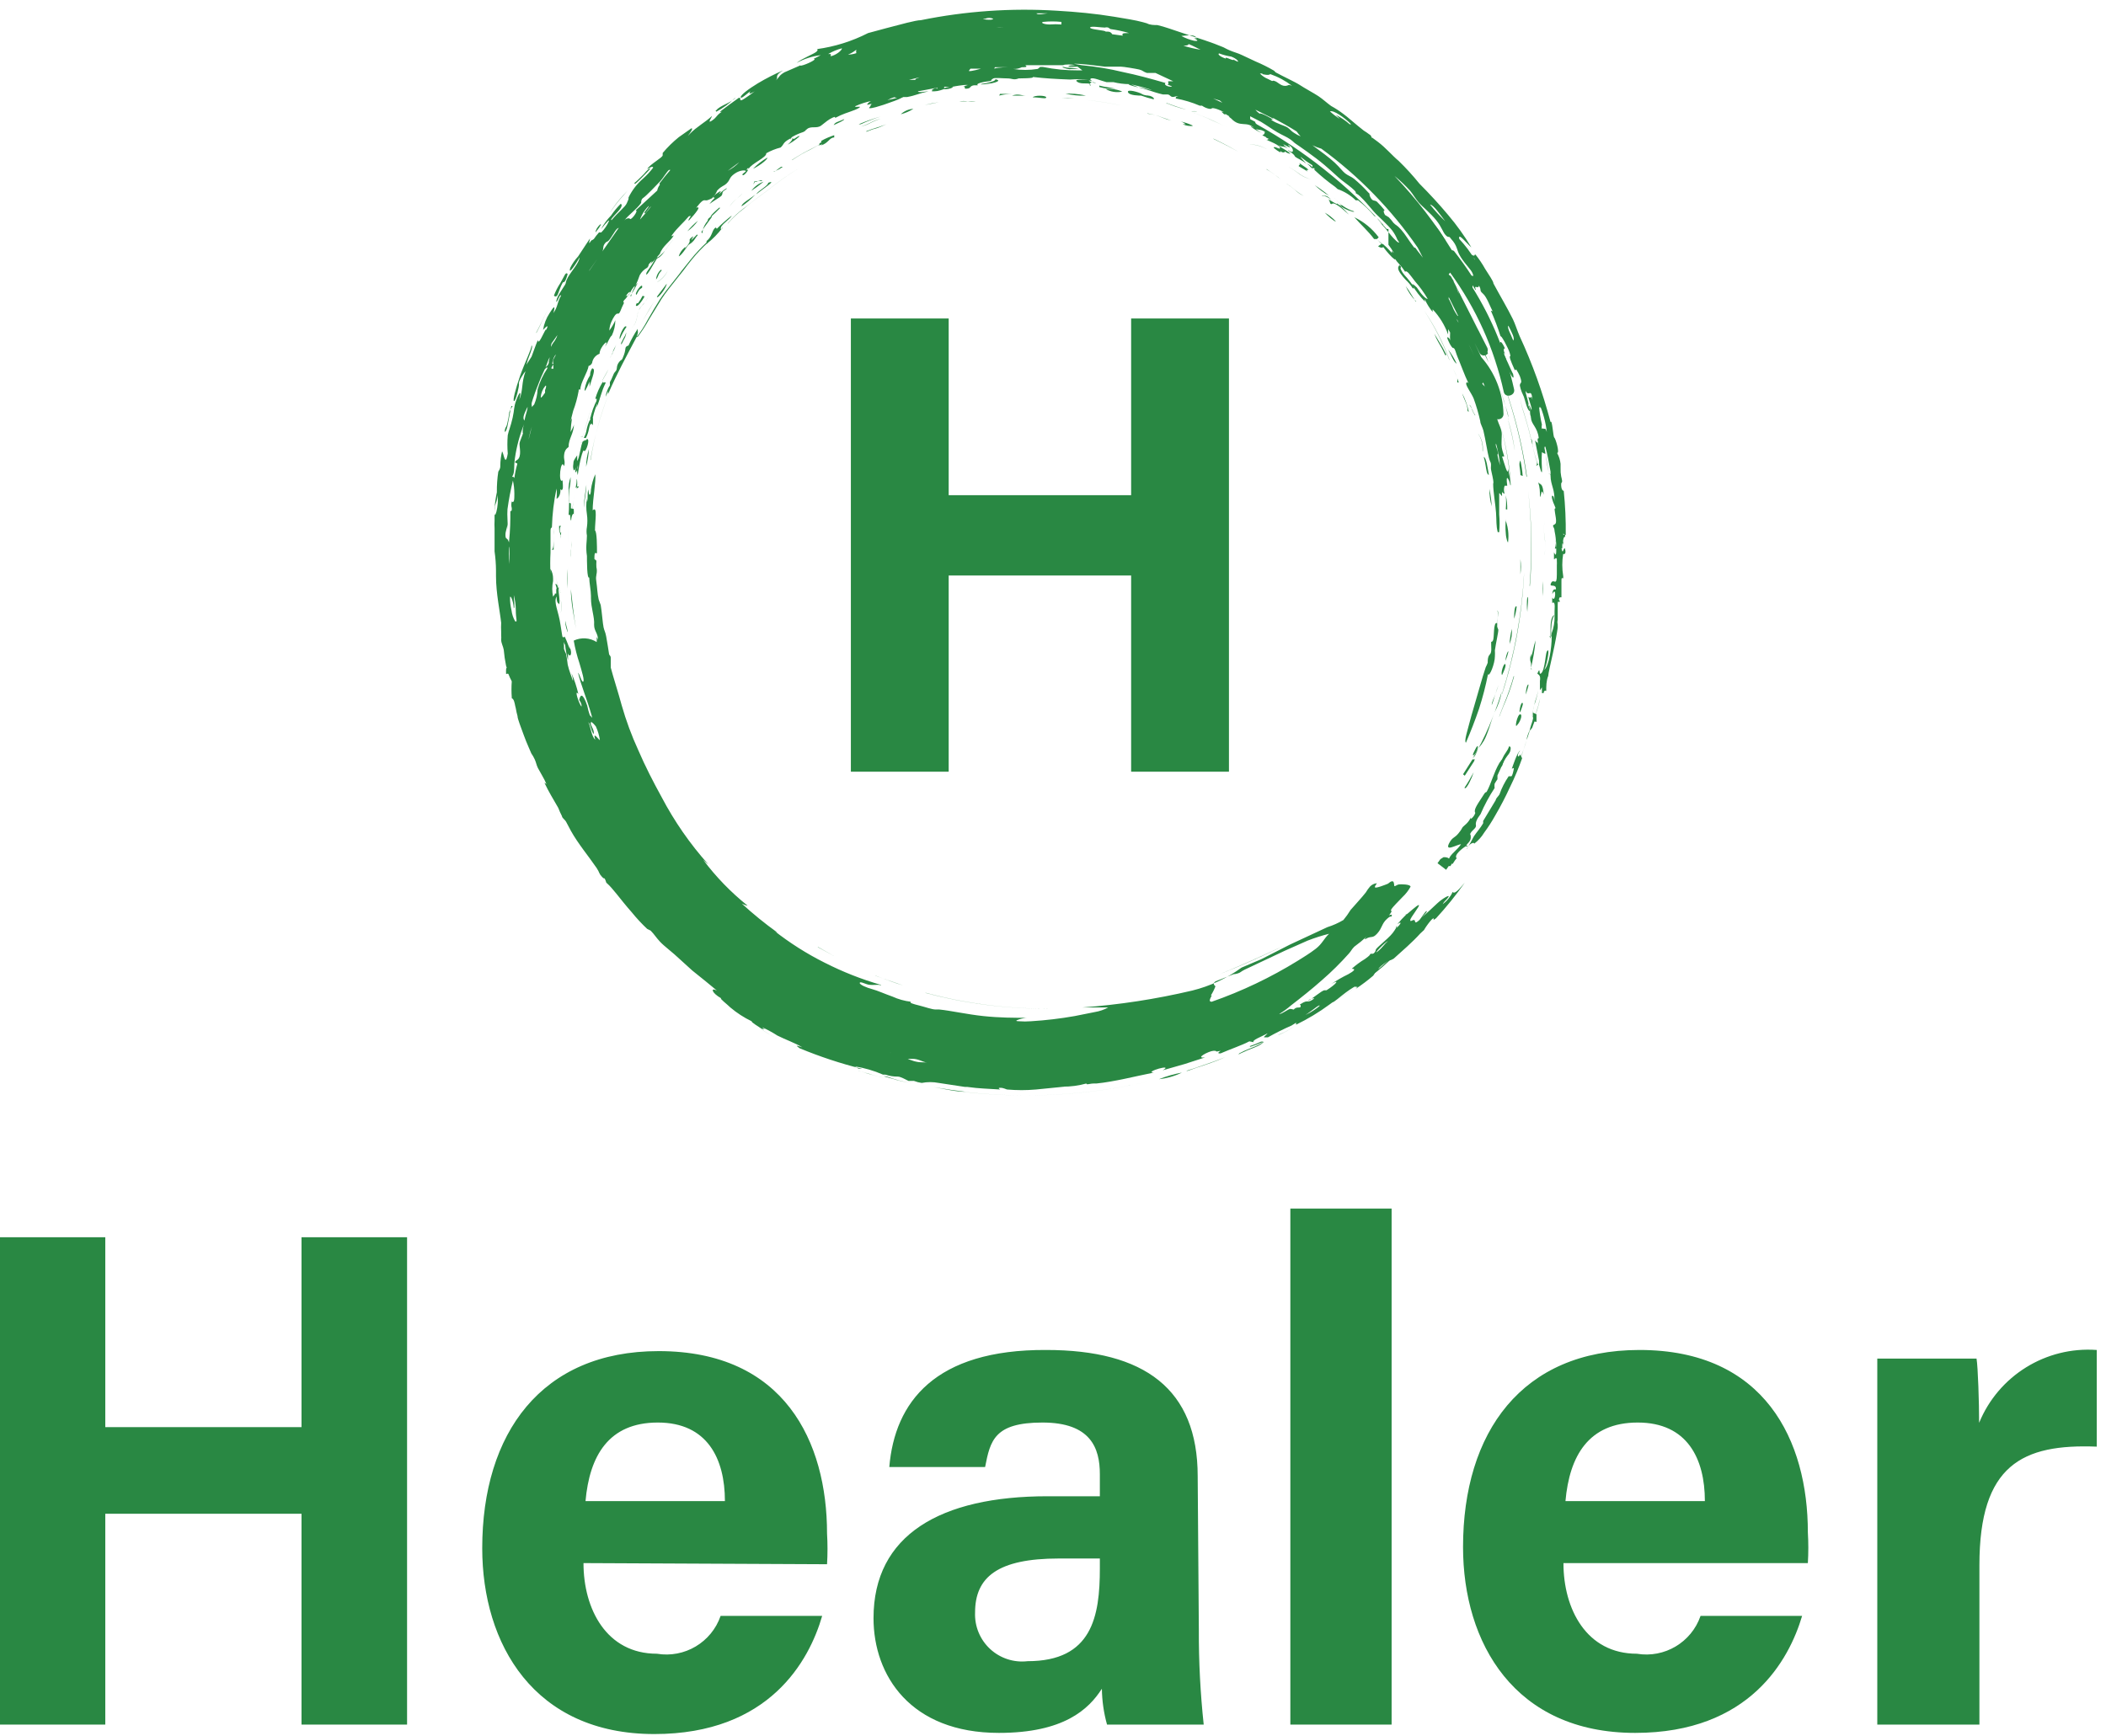 <svg xmlns="http://www.w3.org/2000/svg" width="148" height="122" viewBox="0 0 148 122">
  <g fill="#298843" fill-rule="evenodd">
    <polygon fill-rule="nonzero" points="0 86.957 7.399 86.957 7.399 100.303 21.188 100.303 21.188 86.957 28.607 86.957 28.607 121.209 21.188 121.209 21.188 106.391 7.399 106.391 7.399 121.209 0 121.209"/>
    <path fill-rule="nonzero" d="M41.005 109.859C41.005 113.084 42.618 116.229 46.166 116.229 48.108 116.553 50 115.429 50.642 113.568L57.779 113.568C56.871 116.713 54.069 121.874 45.985 121.874 37.518 121.874 33.889 115.544 33.889 108.81 33.889 100.746 38.042 94.96 46.287 94.96 55.138 94.96 58.121 101.351 58.121 107.782 58.164 108.5 58.164 109.221 58.121 109.939L41.005 109.859zM50.944 105.504C50.944 102.5 49.694 99.98 46.227 99.98 42.759 99.98 41.429 102.339 41.147 105.504L50.944 105.504zM84.249 114.556C84.24 116.778 84.355 118.999 84.591 121.209L77.797 121.209C77.568 120.388 77.446 119.541 77.435 118.689 76.507 120.14 74.753 121.793 70.197 121.793 63.988 121.793 61.387 117.761 61.387 113.729 61.387 107.883 66.084 105.161 73.624 105.161L77.293 105.161 77.293 103.609C77.293 101.774 76.648 99.98 73.261 99.98 69.875 99.98 69.592 101.25 69.229 103.105L62.496 103.105C62.879 98.549 65.701 94.839 73.524 94.88 80.418 94.88 84.168 97.621 84.168 103.75L84.249 114.556zM77.293 109.536L74.411 109.536C70.116 109.536 68.524 110.846 68.524 113.326 68.482 114.294 68.867 115.232 69.577 115.892 70.287 116.552 71.251 116.866 72.213 116.753 76.749 116.753 77.293 113.608 77.293 110.221L77.293 109.536z"/>
    <rect width="7.116" height="36.268" x="90.68" y="84.941" fill-rule="nonzero"/>
    <path fill-rule="nonzero" d="M109.872 109.859C109.872 113.084 111.485 116.229 115.033 116.229 116.974 116.553 118.866 115.429 119.508 113.568L126.645 113.568C125.738 116.632 122.976 121.793 114.912 121.793 106.425 121.793 102.816 115.463 102.816 108.73 102.816 100.666 106.949 94.88 115.214 94.88 124.044 94.88 127.048 101.27 127.048 107.701 127.091 108.42 127.091 109.14 127.048 109.859L109.872 109.859zM119.811 105.504C119.811 102.5 118.561 99.98 115.093 99.98 111.626 99.98 110.295 102.339 110.013 105.504L119.811 105.504zM131.927 102.46C131.927 99.9 131.927 97.642 131.927 95.484L138.902 95.484C139.003 96.069 139.084 98.609 139.084 100 140.443 96.686 143.777 94.621 147.349 94.88L147.349 101.674C142.128 101.472 139.104 102.944 139.104 110L139.104 121.209 131.927 121.209 131.927 102.46z"/>
    <path d="M102.917 55.366C103.159 55.003 103.38 54.62 103.562 54.277 103.487 54.513 103.393 54.743 103.28 54.963 103.139 55.245 102.977 55.487 102.917 55.366M103.501 53.29C103.926 52.576 104.303 51.835 104.63 51.072 104.933 50.346 105.235 49.58 105.538 48.612L105.538 48.612 105.538 48.612C105.444 49.119 105.274 49.608 105.034 50.064 104.772 50.709 104.55 51.616 104.268 52.08 103.985 52.544 103.985 52.423 103.884 52.624 103.784 52.826 103.643 53.249 103.501 53.249L103.501 53.108 103.501 53.29z"/>
    <path d="M103.562 53.088C103.441 53.088 103.562 52.907 103.663 52.685 103.764 52.463 103.905 52.302 103.844 52.584 103.806 52.778 103.707 52.954 103.562 53.088M105.296 44.258C105.296 44.48 105.134 45.145 105.054 45.709 105.063 45.85 105.063 45.992 105.054 46.133 105.054 46.637 104.671 47.604 104.57 47.383 104.409 48.201 104.2 49.008 103.945 49.802 103.663 50.628 103.34 51.455 103.018 52.201 102.876 52.08 103.118 51.395 103.401 50.306 103.542 49.802 103.864 48.733 103.985 48.29 104.106 47.846 104.308 47.201 104.409 46.899 104.464 46.795 104.511 46.687 104.55 46.576 104.55 46.395 104.55 46.173 104.671 46.032 104.792 45.891 104.772 45.851 104.792 45.77 104.812 45.689 104.792 45.488 104.792 45.226 104.792 44.964 104.792 45.226 104.913 45.024 105.034 44.822 104.913 43.673 105.215 43.794L105.215 44.056 105.296 44.258zM106.626 50.951C106.404 51.294 106.626 50.205 106.828 50.205 107.029 50.205 106.828 50.749 106.626 50.951M106.848 50.004C106.707 50.245 106.848 49.419 106.969 49.399 107.09 49.379 106.969 49.701 106.848 50.004M107.231 48.814C107.231 48.391 107.332 48.129 107.392 48.108 107.453 48.088 107.392 48.29 107.231 48.814M105.558 47.443C105.437 47.342 105.679 46.576 105.78 46.677 105.88 46.778 105.638 47.282 105.558 47.443M105.8 46.455C105.8 45.911 106.243 45.246 105.8 46.455M106.082 45.266C106.106 44.906 106.16 44.549 106.243 44.197 106.276 44.561 106.221 44.928 106.082 45.266M106.404 43.492C106.404 43.331 106.404 42.504 106.586 42.625 106.555 42.919 106.494 43.21 106.404 43.492M107.332 43.008C107.293 42.66 107.293 42.308 107.332 41.96 107.453 41.96 107.332 42.645 107.332 43.008M108.4 41.899C108.4 41.899 108.4 40.891 108.4 40.851 108.436 41.199 108.436 41.551 108.4 41.899M106.848 40.307C106.848 40.307 106.848 40.307 106.848 40.307 106.848 39.984 106.848 39.621 106.848 39.299 106.897 39.653 106.897 40.013 106.848 40.367M109.408 38.553C109.322 38.223 109.275 37.885 109.267 37.545L109.267 37.545C109.267 37.988 109.408 38.17 109.267 38.553M105.8 36.537C105.8 36.537 105.941 36.92 105.981 37.283 106.014 37.55 106.014 37.821 105.981 38.089 105.981 38.23 105.84 37.887 105.82 37.484 105.791 37.169 105.791 36.852 105.82 36.537M104.832 35.589C104.718 35.189 104.664 34.775 104.671 34.359 104.754 34.765 104.807 35.176 104.832 35.589M108.219 34.944C108.219 34.5 108.219 34.279 108.098 33.896 108.239 34.097 108.42 33.896 108.481 34.763 108.3 34.259 108.34 34.763 108.219 34.944M106.848 33.392C106.848 33.392 106.848 33.392 106.848 33.392 106.848 32.908 106.687 32.626 106.848 32.364 106.927 32.722 106.981 33.086 107.009 33.452M104.63 33.372C104.429 33.372 104.449 32.666 104.268 32.122 104.449 32.122 104.55 32.928 104.63 33.372M107.533 28.896C107.332 28.896 107.191 28.17 107.05 27.747 107.269 28.103 107.433 28.49 107.533 28.896M103.139 28.896C103.139 28.896 103.139 28.896 103.139 28.896 103.139 28.412 102.876 28.069 102.756 27.646 102.968 28.053 103.124 28.487 103.219 28.936M104.832 27.565C104.832 27.807 104.388 26.9 104.328 26.598 104.268 26.295 104.852 27.142 104.832 27.565M105.739 25.086C105.739 24.884 105.86 25.328 105.961 25.489 106.062 25.65 105.961 25.489 105.961 25.489 105.961 25.489 106.344 26.356 106.324 26.255 106.525 27.082 105.9 25.932 105.638 25.045M105.759 24.864C105.356 24.703 105.235 23.352 105.759 24.481 105.759 24.481 105.578 24.481 105.759 24.864M102.372 25.57C102.131 25.408 102.03 25.025 101.768 24.562 102.009 24.872 102.212 25.211 102.372 25.57M104.59 22.263C104.59 22.465 104.167 21.719 104.187 21.618 104.207 21.517 104.449 21.981 104.59 22.263M99.53 21.195C99.214 20.883 98.961 20.513 98.784 20.106 99.086 20.509 99.228 20.792 99.49 21.195M102.252 18.05C102.252 17.627 103.078 18.897 102.252 18.05M101.586 16.921C101.465 16.921 101.143 16.538 100.881 16.175 100.619 15.812 100.477 15.449 100.699 15.651 101.035 16.045 101.332 16.47 101.586 16.921M99.913 16.195C99.913 16.195 99.268 15.49 99.308 15.429 99.348 15.369 100.034 16.094 99.913 16.195M99.792 14.784C99.086 13.816 100.074 14.643 99.792 14.784M99.107 15.107C99.107 15.107 99.107 15.107 99.107 15.107 98.784 14.724 98.441 14.34 98.22 14.058 98.599 14.357 98.932 14.71 99.207 15.107M93.885 15.57C93.764 15.57 93.3 15.167 93.099 14.945 93.393 15.11 93.658 15.321 93.885 15.57M93.401 13.756C93.034 13.552 92.696 13.301 92.393 13.01 92.393 13.01 93.119 13.494 93.401 13.756M91.849 8.736C91.567 8.736 91.264 8.393 90.74 8.111 90.942 8.111 91.627 8.595 91.849 8.736M88.341 6.518C87.938 6.433 87.563 6.245 87.252 5.974 87.696 6.135 88.019 6.377 88.341 6.518M83.805 8.857C83.583 8.857 83.402 8.857 83.12 8.736 83.186 8.722 83.255 8.722 83.321 8.736 83.218 8.641 83.094 8.572 82.958 8.534 83.25 8.597 83.534 8.692 83.805 8.817M81.084 6.982C80.783 6.913 80.487 6.825 80.196 6.72 80.096 6.72 79.35 6.72 79.269 6.478 79.188 6.236 80.035 6.478 80.237 6.599 80.438 6.72 80.64 6.72 80.922 6.72 81.204 6.72 80.64 6.72 80.64 6.72 80.64 6.72 80.942 6.72 81.084 6.901M81.688 3.918L80.801 3.636C80.922 3.535 81.749 3.797 81.688 3.918M78.866 6.438C78.467 6.524 78.051 6.459 77.697 6.256 78.14 6.256 78.483 6.256 78.866 6.438M76.306 6.72C75.824 6.739 75.343 6.692 74.874 6.579 75.318 6.579 75.721 6.579 76.306 6.72M72.072 6.72C71.669 6.72 71.467 6.72 71.124 6.72 71.548 6.559 71.81 6.72 72.072 6.72M68.988 5.893C68.988 5.893 68.988 5.893 68.988 5.893L69.693 5.793C69.693 5.793 69.411 5.793 69.189 5.793 69.189 5.793 69.915 5.793 69.955 5.571 70.58 5.692 69.572 5.934 68.927 5.934M67.959 2.809C68.121 2.547 69.028 2.688 69.552 2.507 69.693 2.769 68.725 2.688 67.959 2.809M66.992 2.97C66.992 2.849 67.617 2.728 67.798 2.748 67.98 2.769 67.193 3.011 66.992 2.97M65.54 3.998C65.238 3.998 64.552 4.22 64.431 4.14L65.52 3.877C65.641 3.877 65.641 3.877 65.52 3.998M66.064 6.236C65.762 6.438 65.238 6.438 65.621 6.236 66.004 6.035 65.621 6.397 66.064 6.236M64.351 4.16C63.881 4.406 63.367 4.556 62.839 4.603 63.315 4.373 63.826 4.223 64.351 4.16M64.189 7.647C63.917 7.823 63.617 7.952 63.302 8.03 63.545 7.804 63.858 7.668 64.189 7.647M61.811 4.865C61.393 5.095 60.934 5.239 60.46 5.289 60.898 5.11 61.349 4.969 61.811 4.865M60.057 5.51C59.694 5.51 59.25 5.934 59.129 5.813 59.573 5.652 59.916 5.389 60.057 5.51M59.331 8.373C59.331 8.474 58.908 8.635 58.585 8.796 58.706 8.575 58.827 8.595 59.331 8.373M56.166 9.603C55.919 9.821 55.649 10.01 55.359 10.167 55.359 10.167 55.682 9.885 55.682 9.764 55.682 9.643 55.682 9.764 55.803 9.764 55.918 9.681 56.039 9.607 56.166 9.542M51.63 6.901L51.63 6.901C51.249 7.279 50.814 7.598 50.34 7.849 50.34 7.849 50.239 7.748 50.34 7.748 50.602 7.405 51.368 7.244 51.69 6.861M53.928 11.075C53.928 11.256 53.243 11.72 52.92 11.861 53.219 11.554 53.558 11.29 53.928 11.075M53.142 13.655C53.263 13.413 53.968 13.07 53.988 12.849 54.674 12.587 53.545 13.332 53.142 13.655M53.666 12.768C53.388 12.998 53.099 13.213 52.799 13.413 53.017 13.116 53.319 12.891 53.666 12.768M53.081 13.675C52.791 13.986 52.466 14.264 52.114 14.502 52.114 14.28 52.658 14.018 53.081 13.675M51.045 13.232C51.186 13.232 50.864 13.393 50.803 13.474 50.743 13.554 50.803 13.655 50.682 13.776 50.561 13.897 50.259 14.038 49.856 14.34 49.97 14.181 50.098 14.033 50.239 13.897 49.977 13.897 50.239 13.675 50.521 13.494 50.803 13.312 50.521 13.615 50.521 13.655 50.683 13.491 50.866 13.348 51.065 13.232M49.654 16.941C50.017 16.659 50.037 16.256 50.198 16.074 50.36 15.893 50.319 16.074 50.38 16.074 50.711 15.745 51.061 15.435 51.428 15.147 51.307 15.409 50.723 15.752 50.662 15.994 50.602 16.236 50.844 15.994 50.783 15.994 50.46 16.425 50.08 16.812 49.654 17.143L49.654 16.981 49.654 16.941zM44.755 23.654L44.755 23.654C44.05 24.985 43.324 26.316 42.739 27.686L42.739 27.686 42.739 27.686C42.739 27.525 42.739 27.485 42.86 27.303 42.748 27.492 42.647 27.687 42.558 27.888 42.599 27.601 42.702 27.325 42.86 27.082 42.86 26.92 42.86 26.981 42.86 26.86 42.939 26.725 43.006 26.583 43.062 26.436 43.183 26.114 43.223 26.174 43.304 26.033 43.384 25.892 43.304 25.711 43.505 25.449 43.707 25.187 43.667 25.449 43.848 24.945 44.029 24.441 43.848 24.4 44.171 24.279 44.355 23.873 44.57 23.482 44.816 23.11L44.816 23.251 44.816 23.251C44.837 23.31 44.837 23.374 44.816 23.433L44.755 23.654zM50.602 14.623L50.602 14.623C50.397 14.842 50.182 15.05 49.956 15.248 49.795 15.248 50.46 14.663 50.561 14.582M49.049 15.51C48.848 15.802 48.595 16.054 48.303 16.256 48.526 15.982 48.776 15.733 49.049 15.51M49.029 16.538L49.029 16.538C48.868 16.699 48.828 16.86 48.646 17.022 48.465 17.183 48.404 17.163 48.324 17.284 48.243 17.405 47.84 18.01 47.699 18.01 47.769 17.783 47.902 17.58 48.082 17.425 48.303 17.183 47.961 17.707 48.303 17.264 48.646 16.82 48.303 16.941 48.586 16.699 48.868 16.457 48.586 16.82 48.586 16.86 48.586 16.901 48.787 16.679 48.989 16.477M41.852 16.336C41.852 15.933 42.699 15.268 41.852 16.336M46.509 18.997L46.509 18.997C46.187 19.34 46.328 19.36 46.106 19.643 46.106 19.643 46.106 19.26 46.449 18.957M46.852 19.945C46.852 20.207 46.187 21.074 46.166 20.852L46.852 19.945zM44.352 20.832C44.393 20.595 44.482 20.368 44.614 20.167L44.614 20.167C44.513 20.167 44.816 19.884 44.816 19.884 44.816 19.884 44.473 20.57 44.292 20.792M45.118 20.227C44.896 20.368 44.937 20.348 44.735 20.711 44.493 20.711 45.239 19.703 45.118 20.227M45.3 20.832L45.3 20.832C45.138 21.134 44.816 21.578 44.715 21.497 44.614 21.417 44.816 21.336 44.715 21.316 44.614 21.296 44.876 21.316 44.836 21.316 44.958 21.15 45.066 20.975 45.158 20.792M39.796 19.219C39.917 19.219 39.917 19.219 39.796 19.562 39.675 19.905 39.554 19.844 39.574 19.824 39.372 20.126 39.252 20.63 39.151 20.772 39.05 20.913 38.909 20.772 38.929 20.772 39.043 20.467 39.192 20.176 39.372 19.905L39.715 19.28 39.836 19.159M44.029 22.969C43.845 23.234 43.689 23.518 43.566 23.816 43.425 23.816 43.868 22.727 44.029 22.969M41.429 27.182C41.429 27.182 41.429 26.92 41.429 26.82 41.147 27.485 41.066 27.565 41.086 27.364 41.144 27.012 41.274 26.675 41.469 26.376 41.468 26.204 41.517 26.036 41.61 25.892 41.913 25.892 41.61 26.537 41.429 27.182M35.945 28.533C35.824 28.896 35.703 30.005 35.562 30.267 35.421 30.529 35.461 30.126 35.562 30.005 35.663 29.884 35.824 28.876 35.784 28.977 35.851 28.822 35.932 28.673 36.026 28.533M41.388 31.557C41.365 31.98 41.298 32.399 41.187 32.807 41.194 32.383 41.262 31.962 41.388 31.557M40.663 34.238C40.663 34.238 40.663 34.097 40.522 34.238 40.38 34.38 40.522 34.138 40.522 33.775 40.522 33.412 40.622 34.037 40.522 34.339M39.735 43.633C39.735 43.774 39.856 44.137 39.897 44.379 39.937 44.621 39.675 43.875 39.735 43.633M81.446 75.849C81.967 75.64 82.507 75.485 83.059 75.385 82.552 75.631 82.007 75.788 81.446 75.849M101.445 60.245C101.566 60.245 101.727 60.245 101.828 60.346 101.989 59.983 102.352 59.801 102.675 59.338 102.393 59.338 101.425 59.963 101.889 59.176 102.09 58.834 102.231 58.894 102.493 58.572 102.756 58.249 102.715 58.229 102.796 58.128 102.876 58.027 103.179 57.866 103.38 57.422 103.26 57.705 103.562 57.422 103.643 57.221 103.723 57.019 103.643 57.221 103.643 56.979 103.643 56.737 104.126 56.092 104.268 55.85 104.409 55.608 104.429 55.729 104.489 55.628 104.812 55.023 104.973 54.298 105.376 53.612L105.376 53.612 105.538 53.39C105.86 53.189 105.538 53.834 105.235 54.499 105.235 54.6 105.235 54.681 105.235 54.741 105.235 54.802 105.235 54.741 105.034 55.084 105.02 55.184 105.02 55.286 105.034 55.386 104.651 55.968 104.32 56.581 104.046 57.221 103.764 57.584 103.683 57.826 103.723 58.007 103.764 58.188 103.461 58.35 103.36 58.531 103.26 58.713 103.36 58.531 103.36 58.854 103.36 59.176 103.058 59.297 103.038 59.459 103.018 59.62 103.26 59.338 103.038 59.459 102.816 59.58 102.131 60.104 102.372 60.325 102.191 60.487 102.03 60.89 102.05 60.668L101.929 60.87 101.808 60.87 101.627 61.132 101.022 60.668 101.223 60.386 101.445 60.245zM74.773 1.317C74.955 1.035 76.185 1.317 74.773 1.317M61.085 73.752C61.352 73.675 61.639 73.719 61.871 73.873 62.012 73.994 61.871 74.054 61.085 73.752M59.049 5.712L58.847 5.712C58.847 5.51 58.383 5.712 58.141 5.712 57.9 5.712 58.303 5.591 58.323 5.531 58.124 5.593 57.929 5.667 57.738 5.752 57.959 5.614 58.206 5.525 58.464 5.49 58.464 5.49 58.464 5.49 58.464 5.49 58.788 5.412 59.096 5.276 59.371 5.087 59.573 5.087 59.653 5.087 59.835 5.087 60.359 4.926 60.661 4.623 61.387 4.422 61.125 4.543 60.581 4.906 61.226 4.704 61.871 4.502 61.407 4.523 61.851 4.402 62.294 4.281 61.851 4.523 61.851 4.583L61.589 4.704 61.589 4.704C60.984 5.006 60.016 5.289 58.988 5.712L59.049 5.712zM62.698 4.442L62.496 4.442C62.819 4.301 62.496 4.301 62.496 4.18 62.968 4.047 63.457 3.979 63.948 3.978 64.27 3.978 63.948 3.978 63.948 3.837 64.532 3.716 64.512 3.595 64.895 3.555 65.278 3.515 65.157 3.676 65.318 3.676 65.48 3.676 65.782 3.454 66.266 3.394 66.266 3.394 66.266 3.394 66.266 3.394L66.024 3.494 66.024 3.595C64.976 3.857 63.786 4.019 62.577 4.402L62.698 4.442zM67.294 3.414L67.113 3.414C67.113 3.313 67.476 3.232 67.758 3.212 68.04 3.192 68.282 3.212 68.02 3.353 68.262 3.353 68.221 3.252 68.403 3.212 68.584 3.172 68.403 3.212 68.766 3.212 69.129 3.212 68.887 3.212 69.068 3.212 69.25 3.212 69.068 3.212 69.31 3.212 69.552 3.212 70.036 3.091 70.358 3.091 70.096 3.091 70.681 3.192 70.883 3.091 70.479 3.091 71.225 3.091 71.427 3.091 71.628 3.091 70.983 3.091 70.963 2.93 71.346 2.93 71.508 2.809 71.79 2.789 72.17 2.859 72.553 2.906 72.939 2.93 73.496 2.901 74.055 2.901 74.612 2.93 74.794 2.93 74.471 2.93 74.612 3.091 74.753 3.252 75.499 3.091 75.156 2.97 75.519 2.97 75.156 2.97 75.459 2.97 75.937 3.168 76.438 3.303 76.951 3.373 76.789 3.373 76.729 3.474 77.172 3.515 77.172 3.373 77.515 3.394 77.858 3.515 78.125 3.537 78.379 3.643 78.584 3.817 78.947 3.817 78.805 3.817 79.108 3.817 79.789 3.964 80.462 4.145 81.124 4.361 81.467 4.361 81.87 4.361 81.608 4.361 82.233 4.462 82.313 4.543 82.394 4.644 82.475 4.744 82.112 4.644 82.092 4.644 82.071 4.644 82.253 4.906 82.092 4.845 82.485 5.025 82.898 5.16 83.321 5.248 83.583 5.248 83.644 5.248 83.866 5.248 84.339 5.378 84.798 5.553 85.236 5.772 85.679 5.999 86.146 6.174 86.628 6.297 86.628 6.297 86.265 6.478 86.91 6.76 87.071 6.76 86.607 6.579 86.769 6.559 86.93 6.539 87.575 6.841 88.019 7.083 88.462 7.325 88.442 7.385 88.704 7.547 88.966 7.708 90.014 8.192 90.297 8.393 90.579 8.595 90.297 8.393 90.438 8.575 90.579 8.756 90.922 8.817 90.78 8.897L90.478 8.736 90.478 8.736C89.43 8.252 88.906 7.728 88.119 7.466 88.119 7.466 87.716 7.184 87.434 7.063 87.152 6.942 86.93 6.942 87.293 7.063 86.607 6.841 85.72 6.357 85.277 6.256 85.176 6.095 86.224 6.498 86.345 6.559 85.669 6.187 84.952 5.896 84.208 5.692 83.866 5.571 83.523 5.41 83.16 5.309 82.797 5.208 81.708 4.946 81.144 4.744L80.781 4.603C80.418 4.603 80.116 4.603 79.995 4.381L80.963 4.603C81.406 4.603 81.809 4.744 81.688 4.603 81.269 4.458 80.837 4.35 80.398 4.281 80.069 4.153 79.732 4.045 79.39 3.958 78.805 3.837 77.979 3.716 77.233 3.615 75.963 3.454 75.217 3.394 74.088 3.333 73.624 3.333 73.161 3.333 72.818 3.333 72.475 3.333 72.636 3.333 72.435 3.333 72.233 3.333 71.951 3.333 71.83 3.333 71.555 3.313 71.279 3.313 71.004 3.333 70.459 3.333 70.076 3.474 69.512 3.474L69.512 3.474 69.391 3.474C68.942 3.418 68.488 3.418 68.04 3.474L67.919 3.474 67.919 3.474C67.657 3.474 67.234 3.474 67.092 3.474L67.294 3.414zM92.736 9.966L92.736 9.784C92.736 9.603 93.018 9.784 93.442 10.087 93.777 10.252 94.083 10.47 94.349 10.732 94.611 11.075 94.046 10.732 94.47 11.196 94.591 11.196 94.853 11.196 95.216 11.579 95.216 11.579 94.873 11.276 94.974 11.256 95.075 11.236 95.76 11.861 95.619 11.901 95.478 11.941 95.478 11.7 95.276 11.619 95.075 11.538 95.78 12.103 95.881 12.284 95.982 12.466 95.881 12.445 96.345 12.788L96.566 12.788C97.01 13.131 97.514 13.695 97.413 13.836L97.232 13.836 97.232 13.998C96.768 13.635 96.365 13.091 95.619 12.466L95.196 12.163C95.196 12.163 94.954 11.82 94.873 11.76 94.792 11.7 94.51 11.619 94.329 11.478 94.147 11.337 94.006 11.054 93.663 10.792 93.333 10.564 93.022 10.308 92.736 10.026L92.736 9.966zM97.998 14.784L97.998 14.623C98.159 14.623 98.179 14.623 98.24 14.623 98.925 15.288 99.409 15.933 100.034 16.639 100.034 16.639 99.691 16.437 99.57 16.236 99.449 16.034 99.449 16.236 99.389 16.236L99.167 15.994 99.167 15.994C98.824 15.55 98.28 15.066 98.038 14.724L97.998 14.784zM45.32 15.469L45.42 15.469C45.3 15.611 45.42 15.651 45.3 15.772 44.876 16.155 44.675 16.619 44.412 16.679L44.412 16.558 44.352 16.8C44.417 16.435 44.601 16.101 44.876 15.852 45.078 15.651 45.199 15.429 45.38 15.49L45.32 15.469zM43.566 17.687L43.767 17.566C43.485 18.03 43.021 18.655 42.638 19.26L42.638 19.159 42.336 19.421C42.013 19.421 42.336 19.038 42.78 18.453 42.921 18.252 43.082 17.929 43.243 17.748 43.404 17.566 43.243 17.748 43.344 17.748 43.445 17.748 43.646 17.324 43.687 17.445L43.566 17.687zM96.768 16.8L96.768 16.8C96.768 16.8 96.768 16.8 96.566 16.8 96.163 16.256 95.639 15.792 95.175 15.268 95.853 15.591 96.442 16.076 96.889 16.679L96.768 16.8zM107.977 50.205L107.977 50.205C107.977 50.467 107.977 50.628 107.977 50.709 107.977 50.79 107.977 50.709 107.836 50.709L107.675 51.153 107.675 51.153 107.513 51.354C107.513 51.112 107.695 50.749 107.735 50.508L107.735 50.366 107.735 50.205C107.735 50.205 107.735 50.064 107.735 50.084L107.977 50.205zM106.969 53.29L106.969 53.29C106.747 53.915 106.445 54.66 106.122 55.306 105.807 55.995 105.457 56.668 105.074 57.322 104.845 57.735 104.589 58.132 104.308 58.511 104.124 58.815 103.885 59.082 103.602 59.297 103.602 59.297 103.602 59.176 103.38 59.297 103.159 59.418 103.098 59.721 103.078 59.66 103.261 59.373 103.429 59.077 103.582 58.773 103.784 58.471 104.046 58.188 104.227 57.866 104.233 57.812 104.233 57.758 104.227 57.705L105.114 56.233C105.114 56.112 105.316 55.951 105.376 55.83 105.534 55.38 105.751 54.953 106.021 54.56 106.021 54.56 106.122 54.56 106.203 54.56 106.284 54.56 106.364 54.156 106.384 54.036 106.404 53.915 106.243 54.036 106.243 54.036 106.243 54.036 106.646 52.786 106.828 52.765 106.586 53.007 106.646 53.37 106.828 53.028L106.969 53.29z"/>
    <path d="M72.959 4.422L72.959 4.321C73.421 4.325 73.88 4.379 74.33 4.482 74.209 4.482 73.866 4.482 73.907 4.482L73.786 4.482 73.786 4.482C73.06 4.482 71.447 4.482 72.616 4.26L72.959 4.422zM104.61 25.469C104.61 25.469 104.126 24.501 103.965 24.158 104.228 24.57 104.444 25.01 104.61 25.469M93.946 14.28C94.257 14.517 94.541 14.787 94.792 15.086 94.349 14.683 93.804 14.199 93.623 14.32 93.442 14.441 93.482 14.119 93.361 14.018 93.24 13.917 94.147 14.522 93.946 14.28M66.347 6.196C66.549 6.13 66.759 6.09 66.972 6.075 66.972 6.297 65.863 6.377 66.125 6.075 66.387 5.772 66.387 6.075 66.347 6.075M39.292 36.96C39.292 37.262 39.292 37.625 39.433 37.383 39.433 37.766 39.312 37.524 39.433 37.867 39.433 37.867 39.231 37.101 39.433 36.96M107.715 47.04C107.715 47.04 107.594 47.04 107.594 46.939 107.594 46.838 107.594 46.798 107.594 46.657 107.594 46.516 107.453 46.435 107.594 45.951 107.594 45.951 107.594 46.072 107.594 46.193 107.775 45.669 107.755 45.447 107.916 45.004 107.848 45.683 107.733 46.356 107.574 47.02M103.401 22.707C103.401 22.707 103.28 22.586 103.26 22.707 103.078 22.324 102.937 22.102 102.695 21.679 102.795 21.79 102.883 21.912 102.957 22.042 102.957 22.042 102.957 21.86 102.957 21.82L102.957 21.82 102.816 21.497C102.816 21.376 103.038 21.739 103.26 22.142 103.481 22.546 103.663 22.929 103.542 22.868L103.401 22.606 103.401 22.707zM100.961 18.514L100.961 18.655C100.679 18.231 100.377 17.848 100.135 17.445 100.377 17.566 100.619 17.889 100.78 17.969L100.78 18.151 100.941 18.272C101.082 18.473 100.941 18.493 101.062 18.635L100.961 18.514zM72.576 6.841C72.697 6.68 73.503 6.7 73.524 6.841 73.544 6.982 73.08 6.841 72.576 6.841M57.597 10.067C57.9 9.925 57.597 10.067 57.738 9.885 58.021 9.73 58.318 9.601 58.625 9.502 58.625 9.623 58.625 9.663 58.625 9.663 58.283 9.663 58.222 10.067 57.678 10.228 57.98 10.006 57.678 10.228 57.456 10.228L57.557 10.228 57.597 10.067zM49.372 16.397C49.372 16.276 49.372 15.953 49.735 15.51 49.735 15.51 49.735 15.651 49.735 15.51 49.735 15.369 49.876 15.268 50.017 15.207 50.158 15.147 49.533 15.852 49.291 16.316M42.336 26.759C42.336 27.041 42.558 26.759 42.558 26.92 42.255 27.525 42.195 27.989 41.933 28.634 41.933 28.634 42.034 28.11 41.933 28.271L41.933 28.029 41.832 28.029C41.949 27.626 42.118 27.239 42.336 26.88L42.336 26.88 42.336 26.759zM41.53 29.38L41.671 29.38C41.671 29.38 41.671 29.561 41.671 29.864 41.55 29.864 41.671 29.642 41.489 29.864L41.489 29.561 41.489 29.561C41.489 29.561 41.489 29.299 41.489 29.299L41.53 29.38zM40.985 31.033L41.126 30.912C41.126 31.114 41.247 30.71 41.328 30.912 41.409 31.114 41.126 31.86 41.046 31.678 40.965 31.497 40.703 32.585 40.602 33.392 40.534 33.168 40.534 32.93 40.602 32.706 40.602 32.706 40.602 33.029 40.481 33.17 40.36 33.311 40.481 32.787 40.481 32.807 40.481 32.827 40.36 33.21 40.3 32.988 40.239 32.767 40.3 32.666 40.3 32.505 40.3 32.343 40.481 32.142 40.562 32.001 40.562 32.263 40.562 32.202 40.562 32.404 40.743 32.142 40.784 31.356 40.985 30.952L40.985 31.033zM40.32 35.771C40.332 35.905 40.332 36.04 40.32 36.174 40.32 36.012 40.159 36.174 40.139 36.577 40.038 36.577 40.139 36.012 39.957 36.214 40.003 35.637 40.003 35.057 39.957 34.48 39.957 34.48 39.957 34.581 39.957 34.48 39.947 34.159 39.995 33.838 40.098 33.533 40.106 33.838 40.072 34.144 39.997 34.44 39.997 34.783 39.997 35.065 39.997 35.045 40.009 35.159 40.009 35.274 39.997 35.388 39.997 35.388 39.997 35.287 40.118 35.388L40.118 35.73 40.32 35.771zM39.655 44.782C39.655 44.52 39.977 45.508 40.038 45.568 40.098 45.629 40.038 45.347 40.038 45.468 40.26 46.012 40.038 46.234 39.917 45.931 39.917 45.931 39.917 46.173 39.917 46.355 39.917 46.536 39.715 45.528 39.715 45.326 39.602 45.167 39.539 44.977 39.534 44.782"/>
    <path fill-rule="nonzero" d="M105.558 48.754C106.436 45.989 106.957 43.123 107.11 40.226 106.977 43.138 106.455 46.02 105.558 48.794 105.558 48.794 105.558 48.794 105.558 48.794L105.558 48.794M102.816 54.419L103.481 53.37C103.481 53.37 103.481 53.37 103.602 53.37 103.723 53.37 103.602 53.37 103.602 53.491L102.937 54.519 102.937 54.519M105.215 44.137C105.215 44.137 105.215 44.137 105.215 44.137 105.208 43.996 105.208 43.855 105.215 43.714 105.215 43.411 105.376 43.028 105.215 42.907 105.336 43.089 105.215 43.452 105.215 43.835 105.208 43.969 105.208 44.103 105.215 44.238L105.215 44.238M105.376 50.306C105.376 50.306 105.376 50.306 105.376 50.306L105.679 49.52C105.954 48.863 106.19 48.189 106.384 47.504 106.402 47.535 106.402 47.573 106.384 47.604 106.194 48.294 105.951 48.968 105.659 49.62L105.356 50.387C105.356 50.387 105.356 50.387 105.356 50.387L105.356 50.387M104.832 49.56C104.832 49.318 105.013 49.036 105.094 48.774 105.156 48.555 105.23 48.339 105.316 48.129 105.316 48.129 105.316 48.129 105.316 48.129 105.316 48.129 105.316 48.129 105.316 48.129 105.316 48.129 105.175 48.552 105.094 48.774 105.013 48.996 104.933 49.318 104.832 49.56L104.832 49.56M105.638 41.798L105.638 40.932C105.638 40.69 105.638 40.448 105.638 40.186 105.638 39.924 105.638 40.186 105.638 40.186 105.638 40.428 105.638 40.69 105.638 40.932L105.638 41.798C105.638 41.798 105.638 41.798 105.638 41.798L105.638 41.798M107.493 41.173C107.493 41.173 107.493 41.173 107.493 41.173 107.674 38.951 107.64 36.716 107.392 34.5 107.392 34.5 107.392 34.5 107.392 34.5 107.392 34.5 107.392 34.5 107.392 34.5 107.657 36.722 107.698 38.964 107.513 41.194 107.513 41.194 107.513 41.194 107.513 41.194L107.513 41.194M107.171 38.714C107.171 38.714 107.171 38.714 107.171 38.714L107.171 38.129C107.171 37.484 107.171 36.859 107.171 36.234 107.171 36.234 107.171 36.234 107.171 36.234 107.171 36.859 107.171 37.484 107.171 38.129L107.171 38.714C107.171 38.714 107.171 38.714 107.171 38.714L107.171 38.714M107.271 33.472L107.271 33.472C106.852 30.506 106.031 27.61 104.832 24.864 104.832 24.864 104.832 24.864 104.832 24.864 106.056 27.625 106.89 30.542 107.312 33.533 107.312 33.533 107.312 33.533 107.312 33.533L107.312 33.533M106.445 31.597L106.445 31.597C106.346 30.916 106.198 30.242 106.001 29.581 106.001 29.481 106.001 29.4 106.001 29.279 106.001 29.158 105.82 28.573 105.679 28.17 105.544 27.667 105.354 27.181 105.114 26.719 105.114 26.719 105.114 26.719 105.114 26.719 105.356 27.189 105.551 27.682 105.699 28.19 105.82 28.594 105.921 28.997 106.001 29.319 106.008 29.413 106.008 29.508 106.001 29.602 106.187 30.265 106.335 30.938 106.445 31.618L106.445 31.618M104.187 31.698L104.187 31.698 104.187 31.356C104.163 31.036 104.052 30.729 103.864 30.468L103.864 30.468 103.864 30.468C104.07 30.735 104.19 31.059 104.207 31.396L104.207 31.718 104.207 31.718M103.643 29.178L103.643 29.178C103.559 29.053 103.492 28.917 103.441 28.775 103.441 28.634 103.3 28.452 103.26 28.452L103.26 28.452C103.26 28.452 103.26 28.452 103.26 28.452L103.26 28.452C103.26 28.452 103.38 28.594 103.481 28.815 103.527 28.953 103.596 29.082 103.683 29.198L103.683 29.198 103.683 29.198M102.514 26.88L102.514 26.88 102.413 26.598C102.325 26.357 102.224 26.121 102.11 25.892 102.11 25.892 102.11 25.892 102.11 25.892L102.11 25.892C102.228 26.12 102.329 26.356 102.413 26.598L102.413 26.88C102.413 26.88 102.413 26.88 102.413 26.88L102.413 26.88M101.848 25.287C101.848 25.287 101.848 25.287 101.848 25.287 101.391 24.068 100.796 22.904 100.074 21.82 100.074 21.82 100.074 21.82 100.074 21.82 100.074 21.82 100.074 21.82 100.074 21.82 100.814 22.904 101.417 24.075 101.868 25.308 101.868 25.308 101.868 25.308 101.868 25.308L101.868 25.308M101.566 24.965L101.566 24.965C101.418 24.639 101.25 24.322 101.062 24.017 100.958 23.837 100.871 23.648 100.8 23.453 100.8 23.453 100.8 23.453 100.8 23.453 100.8 23.453 100.8 23.453 100.8 23.453L101.123 23.997C101.318 24.301 101.493 24.618 101.647 24.945 101.647 24.945 101.647 24.945 101.647 24.945L101.647 24.945M92.897 13.756L92.897 13.756 93.038 13.756C93.18 13.756 93.321 13.756 93.583 14.099 93.583 14.099 93.583 14.099 93.583 14.099L93.583 14.099C93.448 13.937 93.264 13.824 93.059 13.776L92.917 13.776 92.917 13.776M89.006 11.881C89.006 11.881 89.006 11.881 89.006 11.881L89.006 11.881C89.355 12.105 89.692 12.347 90.014 12.607 90.014 12.607 90.014 12.607 90.014 12.607L90.014 12.607C89.696 12.347 89.359 12.111 89.006 11.901L89.006 11.901M85.519 9.563L85.519 9.563 85.519 9.563 85.861 9.724C86.102 9.82 86.332 9.942 86.547 10.087 86.547 10.087 86.547 10.087 86.547 10.087L86.547 10.087C86.332 9.942 86.102 9.82 85.861 9.724L85.519 9.563 85.519 9.563zM80.64 7.97C80.64 7.97 80.64 7.97 80.64 7.97 80.64 7.97 80.64 7.97 80.64 7.97 81.002 8.021 81.355 8.123 81.688 8.272 81.89 8.358 82.099 8.425 82.313 8.474L82.313 8.474 82.313 8.474 81.668 8.252C81.341 8.113 80.994 8.025 80.64 7.99L80.64 7.99M76.285 7.022L76.285 7.022C76.285 7.022 76.285 7.022 76.285 7.022 77.214 7.115 78.136 7.263 79.047 7.466L79.047 7.466C78.136 7.266 77.214 7.118 76.285 7.022L76.285 7.022M77.253 6.014L77.253 6.014C77.452 6.066 77.654 6.107 77.858 6.135L78.422 6.236C78.422 6.236 78.422 6.236 78.422 6.236L77.878 6.236C77.666 6.215 77.457 6.175 77.253 6.115L77.253 6.115M73.907 6.901C73.907 6.901 73.907 6.901 73.907 6.901L73.907 6.901 73.907 6.901C73.907 6.901 73.907 6.901 73.907 6.901 74.155 6.922 74.404 6.922 74.652 6.901 74.914 6.882 75.177 6.882 75.439 6.901 75.439 6.901 75.439 6.901 75.439 6.901 75.439 6.901 75.439 6.901 75.439 6.901L74.652 6.901C74.404 6.922 74.155 6.922 73.907 6.901L73.907 6.901C73.907 6.901 73.907 6.901 73.765 6.901L73.765 6.901M70.217 6.72C70.217 6.72 70.641 6.579 71.407 6.599L71.407 6.599C70.641 6.599 70.278 6.599 70.278 6.599 70.278 6.599 70.278 6.599 70.278 6.599 70.278 6.599 70.278 6.599 70.278 6.599L70.278 6.599M67.415 7.123C67.615 7.093 67.819 7.093 68.02 7.123L68.584 7.123C68.584 7.123 68.584 7.123 68.584 7.123L68.584 7.123C68.391 7.154 68.193 7.154 68 7.123L67.415 7.123 67.415 7.123M64.976 7.385L64.976 7.385C65.307 7.295 65.643 7.228 65.984 7.184 65.984 7.184 65.984 7.184 65.984 7.184L65.984 7.184 64.976 7.385 64.976 7.385M60.883 9.26L60.883 9.26C61.151 9.145 61.427 9.051 61.71 8.978L62.294 8.736 62.294 8.736 61.71 8.938C61.429 9.017 61.153 9.111 60.883 9.22L60.883 9.22M60.339 8.736L60.339 8.736C60.844 8.522 61.363 8.34 61.891 8.192 61.891 8.192 61.891 8.192 61.891 8.192 61.891 8.192 61.891 8.192 61.891 8.192 61.41 8.345 60.939 8.526 60.48 8.736L60.48 8.736M51.126 15.732C51.468 15.334 51.853 14.975 52.275 14.663 52.597 14.381 52.96 14.119 53.323 13.836L53.928 13.393 53.928 13.393C54.632 12.821 55.373 12.295 56.146 11.82 56.146 11.82 56.146 11.82 56.146 11.82 55.379 12.288 54.645 12.807 53.948 13.373L53.948 13.373 53.343 13.816 52.295 14.623C51.88 14.928 51.501 15.28 51.166 15.671L51.166 15.671M52.94 12.97L52.94 12.97C52.94 12.97 52.94 12.97 53.081 12.728L53.081 12.728 53.081 12.728 53.222 12.728C53.424 12.728 53.505 12.607 53.565 12.728 53.626 12.849 53.565 12.728 53.565 12.728L53.565 12.728 53.323 12.728C53.162 12.728 53.061 12.849 53.021 12.728M51.287 14.482C51.287 14.482 51.287 14.482 51.287 14.482 51.428 14.282 51.598 14.106 51.791 13.957 51.941 13.833 52.083 13.698 52.214 13.554L52.214 13.554C52.214 13.554 52.214 13.554 52.214 13.554 52.088 13.703 51.946 13.839 51.791 13.957 51.609 14.104 51.446 14.274 51.307 14.461L51.307 14.461M41.489 32.343C41.489 32.343 41.489 32.343 41.489 32.343 41.763 30.73 42.202 29.149 42.8 27.626 42.197 29.139 41.764 30.714 41.509 32.323L41.509 32.323 41.509 32.323M44.796 23.231C44.796 23.231 44.796 23.231 44.796 23.231 45.037 22.747 45.36 22.203 45.642 21.719L45.965 21.195 45.965 21.195 45.642 21.739C45.36 22.203 45.037 22.747 44.796 23.231L44.796 23.231M44.735 23.695L44.735 23.695C45.026 23.323 45.283 22.924 45.501 22.505L45.501 22.505C45.783 22.001 46.126 21.437 46.368 21.054 46.61 20.671 47.053 20.126 47.497 19.562 47.638 19.401 47.759 19.219 47.9 19.038L48.545 18.231C48.886 17.809 49.257 17.412 49.654 17.042 49.654 17.042 49.654 17.042 49.755 17.042 49.357 17.404 48.986 17.795 48.646 18.211 48.424 18.473 48.223 18.756 48.021 19.018L47.618 19.522C47.154 20.106 46.791 20.55 46.489 21.013L45.602 22.465 45.602 22.465C45.37 22.887 45.107 23.291 44.816 23.675L44.816 23.675M42.88 14.925C43.149 14.492 43.46 14.087 43.808 13.716L44.09 13.413 44.09 13.413 43.828 13.716C43.485 14.085 43.175 14.483 42.9 14.905 42.9 14.905 42.9 14.905 42.9 14.905L42.9 14.905M46.207 19.804L46.207 19.804C46.207 19.804 46.207 19.804 46.207 19.804 46.525 19.615 46.778 19.334 46.932 18.997L46.932 18.997C46.784 19.349 46.521 19.64 46.187 19.824L46.187 19.824M44.453 22.989C44.637 22.781 44.75 22.52 44.775 22.243 44.792 22.09 44.833 21.94 44.896 21.8 44.974 21.654 45.068 21.519 45.179 21.396 45.34 21.245 45.464 21.059 45.541 20.852L45.541 20.852C45.541 20.852 45.541 20.852 45.541 20.852 45.452 21.07 45.322 21.268 45.158 21.437 45.044 21.536 44.955 21.66 44.896 21.8 44.834 21.926 44.793 22.063 44.775 22.203 44.752 22.502 44.632 22.785 44.433 23.009L44.433 23.009M43.646 24.118C43.646 24.118 43.646 24.118 43.646 24.118L43.828 23.755C43.906 23.637 43.967 23.508 44.009 23.372L44.009 23.372C44.009 23.372 44.009 23.372 44.009 23.372 44.009 23.372 44.009 23.594 43.848 23.856L43.667 24.219C43.667 24.219 43.667 24.219 43.667 24.219L43.667 24.219M37.679 23.392C37.679 23.392 37.679 23.392 37.679 23.392 37.961 22.848 38.244 22.284 38.506 21.719L38.506 21.719C38.506 21.719 38.506 21.719 38.506 21.719 38.506 21.719 38.506 21.719 38.506 21.719L38.506 21.719C38.244 22.263 37.981 22.848 37.699 23.392 37.699 23.392 37.699 23.392 37.699 23.392L37.699 23.392M42.9 25.106L43.062 24.804C43.062 24.602 43.243 24.4 43.304 24.219 43.364 24.037 43.304 24.219 43.304 24.219 43.304 24.219 43.304 24.219 43.304 24.219 43.233 24.421 43.146 24.617 43.042 24.804L42.9 25.126 42.9 25.126M41.026 35.71C41.026 35.71 41.026 35.71 41.026 35.71 41.026 35.166 41.147 34.621 41.207 34.077L41.328 33.109C41.328 33.109 41.328 33.109 41.328 33.109 41.328 33.109 41.328 33.109 41.328 33.109L41.207 34.077C41.207 34.601 41.066 35.166 41.026 35.69L41.026 35.69M39.897 38.129L39.897 38.129C39.931 37.794 39.931 37.456 39.897 37.121 39.897 37.121 39.897 37.121 39.897 37.121 39.932 37.456 39.932 37.794 39.897 38.129L39.897 38.129M39.917 40.327L39.917 40.327C39.906 40.132 39.906 39.937 39.917 39.742 39.917 39.5 39.917 39.258 39.917 39.016 39.917 39.016 39.917 39.016 39.917 39.016L39.917 39.742C39.907 39.937 39.907 40.132 39.917 40.327L39.917 40.327M40.058 40.589L40.058 40.589C40.058 40.407 40.058 40.226 40.058 40.065 40.058 39.903 40.058 39.46 40.058 39.157L40.058 39.157 40.058 39.157C40.058 39.46 40.058 39.762 40.058 40.044 40.058 40.327 40.058 40.407 40.058 40.589L40.058 40.589M39.897 41.375C39.897 40.911 39.897 40.428 39.897 39.984L39.897 39.984C39.867 40.44 39.867 40.898 39.897 41.355L39.897 41.355 39.897 41.355M57.476 66.575L57.476 66.575C57.476 66.575 57.476 66.575 57.476 66.575L58.041 66.877 58.726 67.26 58.726 67.26 58.726 67.26 58.02 66.857 57.476 66.555 57.476 66.555M61.528 68.571L61.528 68.571 61.528 68.571 62.052 68.772 63.464 69.256 63.464 69.256C62.98 69.115 62.496 68.934 62.052 68.772L61.508 68.571 61.508 68.571M83.462 75.264L83.462 75.264C83.462 75.264 83.462 75.264 83.462 75.264L84.087 75.042C84.773 74.82 85.499 74.579 86.103 74.296L86.103 74.296C86.103 74.296 86.103 74.296 86.103 74.296 85.418 74.579 84.692 74.82 83.987 75.062L83.362 75.264 83.362 75.264M105.437 53.733C105.437 53.733 105.437 53.733 105.437 53.733 105.512 53.42 105.649 53.126 105.84 52.866 105.933 52.736 106.008 52.594 106.062 52.443 106.109 52.459 106.146 52.496 106.163 52.544 106.163 52.685 106.163 52.846 105.941 53.108 105.759 53.343 105.623 53.61 105.538 53.894 105.538 53.894 105.538 53.894 105.538 53.894L105.538 53.894M108.098 32.666C108.098 32.666 107.916 32.283 107.695 31.315 107.695 31.114 107.695 30.932 107.574 30.791 107.433 30.166 107.251 29.561 107.11 29.098 106.966 28.693 106.865 28.274 106.808 27.848 106.867 28.26 106.968 28.666 107.11 29.057 107.251 29.541 107.433 30.126 107.574 30.751L107.695 31.275C107.774 31.692 107.882 32.102 108.017 32.505L108.017 32.505C108.017 32.505 108.017 32.505 108.017 32.505 108.017 32.505 108.017 32.747 107.896 32.767L107.896 32.767M105.82 35.791C105.82 35.791 105.82 35.791 105.82 35.791 105.849 35.476 105.849 35.158 105.82 34.843 105.807 34.622 105.807 34.399 105.82 34.178 105.8 34.393 105.8 34.608 105.82 34.823 105.894 35.147 105.928 35.479 105.921 35.811L105.921 35.811M105.175 39.863C105.175 39.863 105.175 39.863 105.175 39.863 105.175 39.218 105.175 38.653 105.175 38.069L105.175 37.363C105.175 37.363 105.175 37.363 105.175 37.363L105.175 38.069C105.175 38.653 105.175 39.218 105.175 39.863 105.175 39.863 105.175 39.863 105.175 39.863L105.175 39.863M97.111 17.123C96.984 17.029 96.869 16.921 96.768 16.8 97.07 17.183 97.212 17.223 97.252 17.203 97.292 17.183 97.252 17.203 97.252 17.203 97.252 17.203 97.252 17.203 97.252 17.203 97.252 17.203 97.252 17.203 97.252 17.304 97.226 17.369 97.161 17.41 97.091 17.405 97.001 17.401 96.915 17.365 96.849 17.304M90.397 11.659C90.397 11.659 90.397 11.659 90.397 11.659 90.674 11.788 90.937 11.943 91.184 12.123 91.467 12.353 91.797 12.518 92.151 12.607 92.151 12.607 92.151 12.607 92.151 12.607 91.779 12.523 91.433 12.35 91.143 12.103 90.897 11.923 90.634 11.768 90.357 11.639L90.357 11.639M87.817 10.147L87.817 10.147C87.817 10.147 87.817 10.147 87.817 10.147 88.242 10.161 88.657 10.278 89.027 10.49 89.027 10.49 89.027 10.49 89.027 10.49 88.679 10.279 88.283 10.161 87.877 10.147L87.877 10.147M82.011 7.365C81.993 7.327 81.993 7.282 82.011 7.244 82.439 7.416 82.877 7.564 83.321 7.688L83.664 7.688 83.301 7.688C82.845 7.579 82.4 7.431 81.971 7.244L81.971 7.244M83.724 7.849L83.724 7.849 83.724 7.849C83.854 7.797 83.998 7.797 84.128 7.849L84.37 7.849C84.37 7.849 84.37 7.849 84.37 7.849L84.108 7.849C83.989 7.818 83.864 7.818 83.745 7.849L83.745 7.849M46.126 18.171L46.126 18.171C46.126 18.171 46.126 18.171 46.126 18.171 46.126 18.171 46.61 17.828 46.832 17.485 46.987 17.214 47.185 16.969 47.416 16.76 47.193 16.956 47.002 17.188 46.852 17.445 46.61 17.808 46.388 18.151 46.066 18.191L46.066 18.191"/>
    <path fill-rule="nonzero" d="M45.42 19.32C45.42 19.32 45.42 19.32 45.42 19.219 45.42 19.118 45.703 18.776 45.824 18.574L46.126 18.07C46.126 18.07 46.126 18.07 46.227 18.07L45.924 18.574C45.804 18.776 45.683 18.997 45.521 19.219 45.36 19.441 45.521 19.219 45.521 19.219L45.42 19.32zM38.909 38.633L38.909 38.633C38.909 38.633 38.909 38.633 38.909 38.633L38.909 38.633C38.909 38.633 38.909 38.028 38.909 37.726L38.909 37.162C38.909 37.162 38.909 37.162 38.909 37.162 38.899 37.316 38.899 37.471 38.909 37.625 38.909 38.25 38.909 38.573 38.768 38.633M39.413 43.25L39.413 43.109C39.467 42.789 39.467 42.461 39.413 42.141 39.413 42.141 39.413 42.141 39.413 42.141 39.413 42.141 39.413 42.141 39.413 42.141 39.455 42.462 39.455 42.788 39.413 43.109L39.413 43.21C39.413 43.21 39.413 43.21 39.413 43.21L39.413 43.21M40.481 44.197C40.32 43.27 40.219 42.343 40.118 41.415L40.118 41.415C40.118 41.415 40.118 41.415 40.118 41.415 40.118 42.343 40.32 43.25 40.481 44.197L40.481 44.197M40.139 39.178C40.119 38.963 40.119 38.747 40.139 38.532 40.148 38.365 40.148 38.196 40.139 38.028 40.139 38.028 40.139 38.028 40.139 38.028 40.139 38.028 40.139 38.028 40.139 38.028 40.159 38.203 40.159 38.379 40.139 38.553 40.108 38.76 40.108 38.97 40.139 39.178L40.139 39.178M54.089 65.769C55.461 66.65 56.929 67.374 58.464 67.926 58.464 67.926 58.464 67.926 58.464 67.926 56.971 67.328 55.551 66.564 54.23 65.648L54.089 65.769zM65.056 69.78C65.056 69.78 65.056 69.78 65.056 69.78 65.056 69.78 65.056 69.78 65.056 69.78 67.981 70.563 71 70.936 74.028 70.889 74.028 70.889 74.028 70.889 74.028 70.889 74.028 70.889 74.028 70.889 74.028 70.889 70.987 70.939 67.954 70.566 65.016 69.78L65.016 69.78M99.53 65.607L99.53 65.607C99.53 65.607 99.53 65.607 99.53 65.607 99.921 65.287 100.278 64.929 100.598 64.539 100.259 64.932 99.889 65.296 99.49 65.628L99.49 65.628M96.304 68.531L96.304 68.531C96.304 68.531 96.304 68.531 96.304 68.531 96.666 68.28 97.01 68.004 97.332 67.704L97.716 67.361 97.816 67.361 97.413 67.724C97.091 68.024 96.747 68.3 96.385 68.551 96.385 68.551 96.385 68.551 96.385 68.551M93.3 70.668L93.3 70.668C93.3 70.668 93.3 70.668 93.3 70.668 93.999 70.265 94.672 69.821 95.316 69.337 95.316 69.337 95.316 69.337 95.316 69.337 95.316 69.337 95.316 69.337 95.316 69.337 94.712 69.78 94.006 70.264 93.3 70.668L93.3 70.668M89.853 72.724C89.853 72.724 89.853 72.724 89.853 72.724 90.311 72.548 90.739 72.303 91.123 71.998L91.123 71.998C90.733 72.311 90.298 72.562 89.833 72.744L89.833 72.744M87.091 74.034L87.091 74.034C87.299 73.918 87.514 73.817 87.736 73.732L88.24 73.53C88.764 73.288 88.785 73.208 88.785 73.208L88.785 73.208C88.785 73.208 88.785 73.208 88.785 73.208L88.785 73.208C88.785 73.208 88.785 73.369 88.18 73.611L87.676 73.812C87.434 73.933 87.192 74.014 87.031 74.115L87.031 74.115"/>
    <path fill-rule="nonzero" d="M87.817 73.53L87.817 73.53C88.092 73.44 88.362 73.332 88.623 73.208L88.764 73.208C88.764 73.208 88.764 73.208 88.764 73.308L88.704 73.248C88.436 73.373 88.16 73.481 87.877 73.571L87.877 73.571M67.879 76.756C67.879 76.756 67.879 76.756 67.879 76.756 67.879 76.756 67.879 76.756 67.879 76.756 72.171 77.231 76.512 76.978 80.721 76.01L80.721 76.01C80.721 76.01 80.721 76.01 80.721 76.01 76.499 76.978 72.144 77.231 67.838 76.756L67.838 76.756M65.641 76.413C65.641 76.413 65.641 76.413 65.641 76.413 65.641 76.413 65.641 76.413 65.641 76.413 66.468 76.554 67.193 76.655 67.879 76.736 67.879 76.736 67.879 76.736 67.879 76.736 67.879 76.736 67.879 76.736 67.879 76.736 67.193 76.736 66.468 76.554 65.641 76.413L65.641 76.413M60.339 75.264C60.339 75.264 60.339 75.264 60.339 75.264L61.085 75.486C61.429 75.592 61.779 75.68 62.133 75.748 62.133 75.748 62.133 75.748 62.133 75.748 62.133 75.748 62.133 75.748 62.133 75.748 61.771 75.68 61.414 75.585 61.065 75.466L60.319 75.264 60.319 75.264M53.565 72.381C54.395 72.934 55.28 73.4 56.206 73.772 55.271 73.398 54.379 72.925 53.545 72.361L53.565 72.381zM44.554 12.889L44.554 12.889C44.775 12.708 44.997 12.486 45.239 12.244 45.349 12.107 45.471 11.978 45.602 11.861L45.703 11.861 45.34 12.244C45.098 12.486 44.876 12.728 44.654 12.909M107.916 50.286C107.916 50.286 107.916 50.286 107.916 50.185 108.045 49.815 108.153 49.438 108.239 49.056L108.239 48.834 108.239 49.056C108.162 49.447 108.055 49.831 107.916 50.205 107.916 50.205 107.916 50.205 107.796 50.205L107.796 50.205M106.848 53.37C106.848 53.37 106.848 53.37 106.848 53.249 107.02 52.842 107.168 52.424 107.292 51.999 107.292 51.717 107.473 51.415 107.574 51.132 107.473 51.435 107.392 51.717 107.292 51.999 107.191 52.282 107.029 52.846 106.868 53.269 106.868 53.269 106.868 53.269 106.727 53.269L106.727 53.269M107.735 50.427C107.594 50.306 107.735 49.963 107.876 49.318 107.97 49.055 108.045 48.786 108.098 48.512 108.098 48.512 108.098 48.512 108.098 48.512 108.098 48.512 108.098 48.512 108.098 48.512 108.052 48.792 107.985 49.068 107.896 49.338 107.777 49.641 107.708 49.961 107.695 50.286 107.695 50.286 107.695 50.286 107.695 50.286L107.695 50.286M108.965 44.883C108.965 44.883 108.965 44.722 108.965 44.117 108.965 43.512 109.106 43.27 109.227 43.23 109.348 43.189 109.227 43.23 109.227 43.23 109.227 43.23 109.227 43.23 109.227 43.23L109.227 43.23C109.093 43.485 109.024 43.768 109.025 44.056 108.996 44.27 108.996 44.487 109.025 44.701L109.025 44.701 109.025 44.701C109.025 44.701 109.025 44.701 109.025 44.701 109.025 44.701 109.025 44.802 108.884 44.701L108.884 44.701M109.106 33.492C109.106 33.311 109.106 33.311 108.985 33.331L108.864 33.331C108.761 32.852 108.687 32.368 108.642 31.88 108.642 31.88 108.642 31.88 108.642 31.88L108.642 31.88C108.667 32.363 108.741 32.843 108.864 33.311L108.864 33.311C108.864 33.311 109.005 33.311 109.086 33.533 109.166 33.755 109.086 33.533 109.086 33.533L109.086 33.533M99.268 20.247L99.268 20.247C99.133 20.032 98.97 19.836 98.784 19.663L98.603 19.461C98.381 19.179 98.159 18.897 98.3 18.695 98.441 18.493 98.3 18.695 98.421 18.695 98.46 18.734 98.46 18.797 98.421 18.836 98.421 18.836 98.421 18.997 98.724 19.36L98.905 19.562C99.064 19.748 99.212 19.943 99.348 20.147 99.374 20.19 99.374 20.244 99.348 20.288M94.308 14.441C94.089 14.265 93.892 14.062 93.724 13.836L93.724 13.836C94.085 14.326 94.594 14.686 95.175 14.865L95.175 14.865C95.125 14.89 95.065 14.89 95.014 14.865 94.68 14.781 94.37 14.623 94.107 14.401M83.724 7.869C84.246 8.049 84.758 8.258 85.257 8.494 85.62 8.655 85.982 8.837 86.365 8.978 85.982 8.837 85.62 8.655 85.277 8.494 84.934 8.333 84.269 8.051 83.724 7.869L83.724 7.869M84.813 8.071L84.813 8.071C85.126 8.248 85.457 8.39 85.801 8.494L86.083 8.494C86.083 8.494 86.083 8.494 86.083 8.494 86.083 8.494 86.083 8.494 86.083 8.494L85.801 8.494C85.457 8.39 85.126 8.248 84.813 8.071L84.813 8.071M74.733 4.704C74.689 4.726 74.637 4.726 74.592 4.704 74.592 4.704 74.592 4.704 74.592 4.704 74.592 4.704 74.592 4.704 74.592 4.704 74.592 4.704 74.915 4.845 75.156 4.865 75.384 4.841 75.614 4.841 75.842 4.865 75.842 4.865 75.842 4.865 75.842 4.865 75.631 4.807 75.415 4.774 75.197 4.764 74.988 4.773 74.781 4.731 74.592 4.644M73.725 4.583C73.725 4.583 73.725 4.583 73.725 4.583 73.725 4.583 73.725 4.583 73.725 4.583 73.725 4.583 74.35 4.583 74.693 4.583 74.693 4.583 74.693 4.583 74.693 4.583 74.35 4.583 74.007 4.583 73.725 4.583M61.165 7.466C61.165 7.466 61.165 7.345 61.387 7.204 61.609 7.063 61.387 7.204 61.387 7.204 61.326 7.225 61.271 7.259 61.226 7.305 61.537 7.26 61.841 7.178 62.133 7.063 62.602 7.002 63.062 6.887 63.504 6.72 63.504 6.72 63.504 6.72 63.504 6.72 63.504 6.821 63.403 6.922 62.093 7.365 61.286 7.627 61.105 7.627 61.065 7.587M39.393 41.698C39.359 41.581 39.318 41.467 39.272 41.355 39.159 41.057 39.091 40.745 39.07 40.428 39.09 40.732 39.158 41.031 39.272 41.315L39.393 41.677C39.393 41.677 39.393 41.677 39.393 41.677L39.393 41.677M62.173 75.627L62.173 75.627C62.155 75.589 62.155 75.544 62.173 75.506L62.173 75.506C62.173 75.506 62.173 75.506 62.173 75.506 62.164 75.539 62.164 75.574 62.173 75.607L62.173 75.607M62.153 75.647L62.153 75.647C62.375 75.647 62.597 75.768 62.819 75.828 63.247 75.98 63.695 76.069 64.149 76.091 64.149 76.091 64.149 76.091 64.149 76.091 64.149 76.091 64.149 76.091 64.149 76.091 63.675 76.071 63.207 75.983 62.758 75.828L62.113 75.647 62.113 75.647M85.7 68.47L85.7 68.47C85.7 68.47 85.7 68.47 85.7 68.47 87.212 67.885 88.704 67.2 90.256 66.454L90.256 66.454C88.704 67.18 87.212 67.865 85.7 68.47L85.7 68.47M88.704 73.127L88.704 73.127 88.986 72.946 88.704 73.127C88.704 73.127 88.704 73.127 88.704 73.127M60.48 8.897L60.48 8.897C60.48 8.897 60.48 8.897 60.48 8.897 60.726 8.844 60.964 8.755 61.186 8.635 61.41 8.517 61.647 8.423 61.891 8.353 61.891 8.353 61.891 8.353 61.891 8.353 61.645 8.407 61.407 8.495 61.186 8.615 60.961 8.733 60.724 8.828 60.48 8.897L60.48 8.897M54.432 12.062L54.432 12.062C54.432 12.062 54.432 12.062 54.432 12.062L54.674 11.881 54.896 11.72 55.017 11.72 54.775 11.881 54.432 12.042C54.432 12.042 54.432 12.042 54.331 12.042M108.541 38.976C108.541 38.976 108.541 38.976 108.541 38.976 108.617 38.576 108.617 38.166 108.541 37.766 108.49 37.385 108.49 36.999 108.541 36.617 108.541 36.617 108.541 36.617 108.541 36.617 108.541 36.617 108.541 36.617 108.541 36.617 108.49 36.985 108.49 37.358 108.541 37.726 108.617 38.146 108.617 38.576 108.541 38.996 108.541 38.996 108.541 38.996 108.541 38.996L108.541 38.996M106.122 34.077C106.122 34.077 106.122 34.077 106.122 34.077L106.122 33.613C106.015 32.422 105.806 31.241 105.497 30.085 105.497 30.085 105.497 30.085 105.497 30.085 105.497 30.085 105.497 30.085 105.497 30.085 105.821 31.246 106.037 32.434 106.142 33.634L106.142 34.097 106.142 34.097M90.438 12.929C90.438 12.929 90.438 12.929 90.438 12.929L90.438 12.929C90.629 13.05 90.811 13.185 90.982 13.332 91.17 13.516 91.389 13.666 91.627 13.776 91.627 13.776 91.627 13.776 91.627 13.776L91.627 13.776C91.39 13.644 91.168 13.489 90.962 13.312 90.79 13.165 90.608 13.03 90.418 12.909L90.418 12.909"/>
    <path fill-rule="nonzero" d="M110.033,37.605 C110.047,36.568 110,35.532 109.892,34.5 C109.892,34.5 109.731,34.5 109.711,34.117 C109.691,33.734 109.872,34.117 109.711,33.472 C109.677,33.293 109.663,33.11 109.67,32.928 C109.67,32.928 109.67,32.787 109.67,32.605 C109.642,32.336 109.56,32.076 109.428,31.839 C109.63,31.839 109.308,30.791 109.227,30.751 C109.146,30.71 109.086,29.44 108.965,29.662 C108.419,27.586 107.691,25.562 106.788,23.614 C106.646,23.292 106.465,22.727 106.324,22.445 C105.961,21.699 105.396,20.751 104.953,19.925 C104.953,19.764 104.63,19.32 104.368,18.897 C104.174,18.549 103.952,18.219 103.703,17.909 C103.582,17.808 103.703,18.09 103.441,17.909 C103.441,18.01 103.683,18.231 103.643,18.252 C103.335,17.728 102.97,17.241 102.554,16.8 C102.433,16.276 103.098,17.143 103.401,17.385 C102.919,16.582 102.373,15.82 101.768,15.107 C101.143,14.361 100.457,13.615 99.752,12.909 C99.3,12.35 98.815,11.818 98.3,11.316 C97.816,10.913 97.413,10.409 96.828,9.966 L96.445,9.684 C96.324,9.684 96.445,9.563 96.224,9.442 C96.101,9.347 95.973,9.26 95.841,9.18 C95.316,8.776 94.671,8.192 94.409,8.01 C94.134,7.801 93.845,7.613 93.542,7.446 C93.26,7.244 92.958,6.962 92.655,6.76 C92.353,6.559 91.647,6.176 91.345,5.974 C91.043,5.772 90.156,5.369 89.652,5.087 L89.531,4.966 C89.115,4.723 88.684,4.508 88.24,4.321 L87.293,3.877 C87.011,3.736 86.728,3.676 86.406,3.535 C86.083,3.394 86.063,3.353 85.902,3.293 C85.196,2.99 84.168,2.668 83.241,2.365 C82.313,2.063 81.87,1.882 81.325,1.761 C81.104,1.761 80.821,1.761 80.6,1.64 L80.317,1.559 C79.813,1.418 79.027,1.297 78.301,1.176 C76.951,0.954 75.64,0.833 74.269,0.753 C71.069,0.555 67.856,0.779 64.714,1.418 C64.351,1.418 63.282,1.72 62.274,1.982 L61.004,2.325 C59.874,2.902 58.653,3.284 57.396,3.454 L57.396,3.454 C57.396,3.454 57.537,3.454 57.396,3.615 C57.254,3.777 56.327,4.119 55.984,4.422 C56.509,4.134 57.084,3.949 57.678,3.877 L57.174,4.14 C57.496,4.14 56.65,4.543 56.347,4.603 C56.045,4.664 56.347,4.502 56.226,4.603 L55.117,5.087 C54.714,5.329 54.795,5.41 54.513,5.652 L54.513,5.652 C54.775,5.41 54.331,5.369 55.037,4.946 C54.426,5.209 53.833,5.512 53.263,5.853 C52.597,6.256 52.033,6.68 52.053,6.841 C52.073,7.002 52.577,6.498 52.739,6.418 C52.476,6.76 53.041,6.418 53.041,6.418 C53.041,6.418 52.295,6.982 52.114,7.043 C51.932,7.103 52.114,6.801 51.912,6.881 L51.267,7.345 L50.622,7.829 C50.622,7.93 50.743,7.829 50.763,7.829 C50.299,8.131 50.42,8.212 50.037,8.474 C49.654,8.736 50.037,8.232 50.037,8.151 C49.533,8.615 48.948,8.917 48.485,9.401 C48.021,9.885 48.848,8.998 48.586,9.018 L47.699,9.643 C47.288,9.976 46.91,10.347 46.57,10.752 C46.57,10.752 46.57,10.752 46.57,10.913 C46.57,11.075 45.683,11.538 45.481,11.881 L45.683,11.78 L45.683,11.78 C45.683,11.78 45.864,11.659 45.904,11.78 C45.694,12.057 45.458,12.314 45.199,12.546 C44.77,12.916 44.42,13.369 44.171,13.877 C44.171,14.038 44.171,13.998 44.05,14.28 C43.929,14.562 43.445,14.905 42.981,15.469 C42.8,15.469 43.425,14.925 43.606,14.643 C43.788,14.361 43.606,14.3 43.606,14.34 C43.36,14.588 43.137,14.858 42.941,15.147 C42.659,15.433 42.421,15.759 42.235,16.115 C42.659,15.57 42.82,15.429 42.8,15.53 C42.67,15.83 42.486,16.104 42.255,16.336 C42.255,16.336 42.255,16.336 42.094,16.336 C41.962,16.482 41.841,16.637 41.731,16.8 C41.53,16.961 41.61,16.8 41.469,17.022 C41.328,17.244 41.469,16.78 41.469,16.76 C41.469,16.74 41.005,17.445 40.622,18.03 C40.404,18.264 40.22,18.529 40.078,18.816 C39.876,19.481 40.602,18.352 40.723,18.09 C40.723,18.453 40.139,19.078 39.917,19.481 C39.695,19.884 39.816,19.824 39.715,20.005 C39.614,20.187 39.01,20.993 39.11,21.235 C39.231,21.074 39.352,20.651 39.433,20.772 C39.131,21.276 39.231,21.517 38.889,22.001 C39.07,21.356 38.889,21.578 38.627,22.001 C38.389,22.36 38.231,22.766 38.163,23.191 C38.163,23.191 38.667,22.606 38.385,23.191 C38.385,23.05 38.244,23.352 38.102,23.634 C37.961,23.916 37.82,24.158 37.8,23.896 C37.659,24.219 37.498,24.683 37.356,25.066 L36.994,25.63 C36.994,25.63 36.994,25.63 36.994,25.63 C37.049,25.403 37.123,25.18 37.215,24.965 C37.336,24.642 37.457,24.32 37.356,24.279 C37.356,24.541 36.873,25.489 36.55,26.416 C36.228,27.344 36.006,28.19 36.127,28.19 C36.248,28.19 36.51,27.102 36.469,26.961 C36.429,26.82 36.772,26.255 36.933,26.094 C36.631,26.9 36.772,27.444 36.49,28.11 C36.671,27.344 36.49,27.565 36.288,28.11 C36.086,28.654 36.167,28.735 36.026,29.36 C35.885,29.985 35.744,30.267 35.683,30.589 C35.647,31.019 35.647,31.45 35.683,31.88 C35.502,32.948 35.381,31.718 35.28,31.739 C35.206,32.049 35.166,32.367 35.159,32.686 C35.159,32.868 35.159,32.928 35.018,33.15 C34.945,33.63 34.911,34.116 34.917,34.601 C34.838,34.967 34.784,35.337 34.756,35.71 C34.756,35.912 34.756,35.992 34.756,36.194 C34.756,36.396 34.756,36.416 34.756,36.577 C34.745,36.765 34.745,36.953 34.756,37.141 C34.756,37.645 34.756,38.19 34.756,38.754 C34.82,39.202 34.854,39.653 34.857,40.105 C34.857,40.226 34.857,40.367 34.857,40.508 C34.857,41.698 35.139,42.988 35.22,43.774 C35.208,43.982 35.208,44.191 35.22,44.399 C35.22,44.399 35.22,44.54 35.22,44.641 C35.23,44.748 35.23,44.856 35.22,44.964 C35.22,45.205 35.361,45.427 35.401,45.669 C35.433,46.041 35.487,46.412 35.562,46.778 C35.663,47.1 35.562,46.778 35.562,47.161 C35.562,47.544 35.562,47.282 35.724,47.363 C35.793,47.542 35.874,47.717 35.965,47.887 C35.937,48.263 35.937,48.64 35.965,49.016 C35.965,49.157 35.965,49.016 36.066,49.157 C36.167,49.298 36.187,49.58 36.248,49.782 C36.278,49.965 36.318,50.147 36.369,50.326 C36.369,50.528 36.611,51.112 36.812,51.677 C37.014,52.241 37.276,52.786 37.336,52.947 C37.429,53.081 37.51,53.223 37.578,53.37 C37.679,53.592 37.699,53.773 37.8,53.975 C37.901,54.177 38.284,54.802 38.364,55.023 C38.445,55.245 38.364,55.023 38.264,55.023 C38.546,55.628 38.909,56.213 39.231,56.777 C39.306,56.977 39.394,57.173 39.493,57.362 C39.493,57.483 39.695,57.604 39.776,57.745 C39.856,57.886 39.997,58.168 40.118,58.39 C40.622,59.297 41.368,60.184 41.933,61.011 C42.155,61.354 42.074,61.374 42.296,61.616 C42.517,61.858 42.437,61.616 42.538,61.837 C42.638,62.059 42.538,61.979 42.699,62.12 C42.86,62.261 43.082,62.523 43.344,62.845 C43.606,63.168 43.949,63.612 44.412,64.136 C44.742,64.543 45.099,64.927 45.481,65.285 L45.723,65.406 C45.985,65.668 46.086,65.869 46.388,66.192 C46.691,66.515 47.275,66.938 47.759,67.402 L48.646,68.208 C49.392,68.813 49.836,69.156 50.38,69.619 C49.916,69.377 49.997,69.78 50.682,70.164 C50.541,70.164 51.085,70.567 51.327,70.809 C51.569,71.051 51.327,70.809 51.327,70.809 C51.782,71.193 52.283,71.518 52.819,71.776 C52.819,71.877 53.263,72.119 53.545,72.321 L53.545,72.321 L53.767,72.321 C53.767,72.321 53.666,72.321 53.565,72.2 C53.935,72.369 54.292,72.564 54.634,72.784 C55.198,73.067 55.843,73.288 56.388,73.611 C56.388,73.611 56.004,73.47 55.984,73.51 L56.186,73.671 L56.186,73.671 C57.613,74.264 59.082,74.75 60.581,75.123 L60.48,75.123 L60.48,75.123 C60.198,75.123 60.278,75.002 60.036,74.941 C60.73,75.05 61.408,75.247 62.052,75.526 L62.214,75.526 L62.214,75.526 C62.5,75.622 62.799,75.669 63.101,75.667 C63.282,75.667 63.645,75.869 63.847,75.97 L64.129,75.97 L64.23,75.97 C64.405,76.039 64.588,76.086 64.774,76.111 C65.167,76.035 65.571,76.035 65.964,76.111 L67.818,76.393 L67.98,76.393 C68.826,76.514 69.451,76.514 70.298,76.574 C70.298,76.574 70.056,76.453 70.298,76.453 C70.54,76.453 70.721,76.574 70.782,76.574 C71.453,76.632 72.127,76.632 72.798,76.574 L74.814,76.373 C74.814,76.373 74.612,76.373 74.673,76.373 C75.238,76.377 75.801,76.303 76.346,76.151 C76.346,76.272 76.568,76.151 76.89,76.151 L77.052,76.151 C78.301,76.03 79.854,75.627 81.084,75.385 C80.7,75.385 81.084,75.204 81.446,75.103 C81.809,75.002 82.132,74.982 81.708,75.224 L83.261,74.78 L84.692,74.316 C83.926,74.417 84.934,73.873 85.277,73.853 C85.62,73.833 85.277,73.974 85.781,73.853 C85.781,73.853 85.418,74.075 85.781,74.034 C86.426,73.752 87.313,73.45 87.797,73.188 L87.797,73.188 L88.099,73.248 C87.958,73.107 88.644,72.865 88.966,72.684 C89.289,72.502 88.805,72.845 88.825,72.905 L89.107,72.905 L89.107,72.905 C89.644,72.601 90.195,72.326 90.76,72.079 L91.083,71.877 L91.083,72.018 C91.904,71.62 92.687,71.148 93.421,70.607 L93.421,70.607 L93.643,70.446 C93.744,70.446 94.188,70.043 94.571,69.76 C94.954,69.478 95.316,69.256 95.236,69.357 L95.397,69.357 L95.276,69.498 C95.705,69.215 96.116,68.906 96.506,68.571 L96.506,68.571 L96.627,68.389 C96.627,68.389 96.949,68.127 96.889,68.087 C96.828,68.047 97.554,67.462 97.736,67.482 L97.937,67.381 L97.937,67.381 C98.542,66.837 99.268,66.212 99.812,65.607 L99.812,65.607 L100.074,65.365 C100.236,65.063 100.86,64.236 100.74,64.66 L100.921,64.539 L100.921,64.539 C101.646,63.75 102.32,62.915 102.937,62.039 C102.433,62.644 102.191,62.845 102.09,62.684 C101.932,63.028 101.689,63.326 101.385,63.551 C101.526,63.289 101.647,63.269 101.788,63.047 C101.929,62.825 101.344,63.168 101.002,63.491 C100.659,63.813 100.256,64.196 99.913,64.478 C100.094,64.297 100.336,64.055 100.256,64.035 C100.175,64.015 99.852,64.559 99.752,64.66 C99.328,65.043 99.51,64.66 99.369,64.66 C99.228,64.66 99.107,64.821 99.107,64.66 C99.107,64.499 99.812,63.652 99.711,63.612 C99.611,63.571 98.905,64.257 98.824,64.277 C98.744,64.297 98.824,64.176 98.824,64.277 C98.6,64.49 98.391,64.719 98.199,64.962 C98.199,64.962 98.401,64.801 98.421,64.861 C98.441,64.922 98.22,65.184 98.119,65.204 C98.018,65.224 98.3,64.902 98.119,65.204 C97.937,65.507 97.836,65.648 97.514,65.95 C97.191,66.252 96.828,66.555 96.728,66.676 C96.627,66.797 96.728,66.797 96.587,66.958 C96.445,67.119 96.345,66.958 96.284,67.079 C96.224,67.2 96.042,67.301 95.921,67.402 C95.591,67.601 95.281,67.83 94.994,68.087 C95.337,68.087 95.115,68.268 94.752,68.47 C94.34,68.67 93.942,68.899 93.563,69.156 C94.188,68.793 93.925,69.156 93.22,69.599 L93.079,69.599 C92.897,69.599 92.151,70.264 91.97,70.305 C91.788,70.345 92.353,70.083 92.353,70.184 C91.809,70.587 91.99,70.184 91.405,70.567 C91.284,70.567 91.405,70.567 91.405,70.728 C91.405,70.889 91.143,70.728 90.962,70.909 C90.78,71.091 91.244,70.809 91.083,70.909 C90.922,71.01 90.821,70.909 90.68,70.909 C90.539,70.909 90.095,71.272 89.893,71.272 C90.185,71.094 90.462,70.892 90.72,70.668 C91.426,70.123 92.192,69.518 92.917,68.873 C93.582,68.296 94.208,67.676 94.792,67.019 C94.974,66.817 94.974,66.736 95.175,66.535 C95.484,66.31 95.781,66.067 96.062,65.809 C96.062,65.809 95.841,66.011 95.941,66.011 C96.385,65.728 96.425,66.011 96.788,65.607 C97.151,65.204 97.091,64.922 97.474,64.579 C97.857,64.236 97.675,64.579 97.796,64.378 C97.917,64.176 97.474,64.378 97.534,64.378 C97.595,64.378 97.695,64.236 97.776,64.095 C97.857,63.954 97.675,64.095 97.776,63.914 C97.877,63.732 98.28,63.349 98.562,63.047 C98.788,62.836 98.978,62.591 99.127,62.321 C99.127,62.14 98.421,62.14 98.3,62.16 C98.179,62.18 98.038,62.301 97.998,62.281 C97.957,62.261 97.998,61.918 97.836,61.938 C97.675,61.958 97.615,62.079 97.514,62.12 C97.413,62.16 96.667,62.462 96.627,62.362 C96.587,62.261 96.788,62.1 96.748,62.079 C96.572,62.096 96.408,62.175 96.284,62.301 C96.171,62.433 96.07,62.575 95.982,62.724 C95.72,63.067 95.115,63.712 94.913,63.954 C94.762,64.201 94.594,64.437 94.409,64.66 C94.054,64.871 93.675,65.04 93.28,65.164 L90.639,66.394 L90.639,66.394 L90.639,66.394 L90.639,66.394 C90.115,66.656 89.349,67.059 88.623,67.422 L87.252,68.006 C86.212,68.763 85.034,69.311 83.785,69.619 C81.24,70.22 78.651,70.617 76.044,70.809 L77.515,70.809 L77.878,70.809 C77.583,70.969 77.262,71.078 76.931,71.131 L75.519,71.413 C74.506,71.592 73.483,71.713 72.455,71.776 C72.173,71.799 71.89,71.799 71.608,71.776 C71.024,71.776 72.012,71.514 72.173,71.534 C71.245,71.534 70.258,71.534 69.108,71.413 C67.959,71.292 66.81,71.03 66.004,70.95 C66.004,70.95 66.326,70.95 66.145,70.95 C65.964,70.95 65.984,70.95 65.742,70.95 C65.5,70.95 64.996,70.768 64.593,70.668 C64.189,70.567 63.887,70.486 64.008,70.405 C63.562,70.351 63.127,70.229 62.718,70.043 C62.194,69.861 61.669,69.619 61.286,69.518 C60.903,69.418 60.379,69.196 60.42,69.075 C60.46,68.954 60.863,69.196 61.105,69.216 C61.347,69.236 61.407,69.216 61.69,69.216 C61.972,69.216 61.952,69.337 61.891,69.216 C60.535,68.823 59.219,68.303 57.96,67.664 C56.689,67.029 55.487,66.265 54.372,65.386 C54.372,65.386 54.573,65.547 54.613,65.527 L54.613,65.527 L54.613,65.527 C53.747,64.905 52.919,64.232 52.134,63.511 C52.134,63.511 52.436,63.652 52.537,63.652 C51.364,62.712 50.314,61.629 49.412,60.426 C49.527,60.54 49.649,60.648 49.775,60.749 C48.489,59.311 47.385,57.72 46.489,56.011 C45.924,54.983 45.34,53.854 44.856,52.725 C44.386,51.701 43.996,50.643 43.687,49.56 C43.485,48.794 43.082,47.544 42.921,46.919 C42.921,46.677 42.921,46.455 42.921,46.254 C42.921,46.052 42.82,46.092 42.8,45.951 C42.78,45.81 42.659,45.044 42.598,44.722 C42.538,44.399 42.477,44.359 42.417,44.097 C42.356,43.835 42.296,42.968 42.215,42.524 L42.074,42.141 C41.973,41.698 41.973,41.315 41.913,40.911 C41.852,40.508 41.913,40.528 41.913,40.387 C41.955,40.215 41.955,40.035 41.913,39.863 C41.904,39.729 41.904,39.594 41.913,39.46 C41.913,39.319 41.792,39.359 41.772,39.278 C41.772,38.633 41.872,38.956 41.953,38.875 C41.953,38.412 41.953,37.363 41.812,37.283 C41.671,37.202 41.812,37.625 41.812,37.283 C41.812,36.637 42.013,35.508 41.651,35.871 C41.651,35.045 41.892,33.855 41.832,33.331 C41.684,33.672 41.582,34.032 41.53,34.4 C41.53,34.783 41.388,35.004 41.348,34.4 C41.247,34.722 41.348,34.984 41.247,35.287 C41.247,35.287 41.247,35.004 41.247,35.004 C41.186,35.385 41.186,35.773 41.247,36.154 C41.247,36.154 41.247,35.871 41.247,36.154 C41.288,36.448 41.288,36.746 41.247,37.041 C41.247,37.041 41.247,37.041 41.247,37.041 C41.209,37.24 41.209,37.446 41.247,37.645 C41.247,38.049 41.147,38.412 41.247,39.077 L41.247,38.875 L41.247,38.875 L41.247,38.875 C41.247,39.5 41.247,40.71 41.409,40.589 C41.409,40.952 41.53,41.496 41.53,41.879 C41.53,41.879 41.53,42.06 41.53,42.02 C41.53,42.766 41.792,43.351 41.751,43.915 L41.751,43.915 L41.751,43.915 C41.751,44.379 42.034,44.48 42.034,45.044 C42.032,44.948 41.997,44.855 41.933,44.782 C41.941,44.896 41.941,45.011 41.933,45.125 C41.448,44.817 40.839,44.779 40.32,45.024 C40.413,45.565 40.548,46.097 40.723,46.617 C40.905,47.242 41.086,47.826 40.985,47.907 C40.884,47.988 40.723,47.342 40.622,47.282 C40.804,48.088 41.308,49.298 41.57,50.266 C41.671,50.588 41.57,50.366 41.449,50.266 C41.375,50.048 41.314,49.826 41.268,49.6 C40.945,48.653 40.784,48.814 40.703,49.197 C40.703,49.197 40.905,49.459 40.864,49.661 C40.703,49.5 40.32,48.371 40.643,48.774 C40.527,48.269 40.365,47.777 40.159,47.302 C40.159,47.302 40.3,47.786 40.26,47.846 C40.159,47.524 39.997,47.161 39.897,46.717 C39.871,46.46 39.831,46.204 39.776,45.951 C39.722,45.84 39.674,45.726 39.635,45.609 C39.635,45.326 39.635,45.004 39.514,44.701 L39.393,43.935 C39.252,42.927 38.889,42.363 39.11,41.919 C39.11,41.919 39.11,42.383 39.252,42.403 C39.393,42.423 39.252,42.04 39.252,42.181 C39.236,42.255 39.236,42.33 39.252,42.403 L39.252,42.202 L39.252,42.464 C39.413,42.464 39.252,41.738 39.252,41.395 C39.252,41.395 39.252,41.395 39.252,41.254 C39.151,41.456 39.252,41.153 39.09,41.052 C38.929,40.952 39.191,41.335 39.09,41.415 L39.09,41.718 L38.989,41.718 C38.989,41.879 38.989,41.718 38.868,41.94 C38.791,41.574 38.791,41.196 38.868,40.831 L38.868,40.569 L38.868,40.669 L38.868,40.669 C38.872,40.429 38.809,40.191 38.687,39.984 C38.687,40.105 38.687,40.407 38.687,40.327 C38.66,39.837 38.66,39.345 38.687,38.855 L38.687,38.734 L38.687,38.573 C38.687,38.17 38.687,37.766 38.687,37.363 C38.687,36.96 38.788,37.182 38.788,37.02 C38.814,36.119 38.922,35.221 39.11,34.339 C39.137,34.574 39.137,34.81 39.11,35.045 C39.252,35.045 39.433,34.662 39.372,34.38 C39.372,34.38 39.473,34.521 39.534,34.38 C39.594,34.238 39.534,33.916 39.534,33.755 C39.372,33.916 39.332,33.513 39.372,33.13 C39.413,32.747 39.534,32.444 39.635,32.767 C39.735,32.505 39.635,32.283 39.635,32.142 C39.635,31.678 39.796,31.537 39.957,31.416 C39.957,30.811 40.32,30.509 40.34,29.783 C40.34,29.944 40.179,30.186 40.098,30.368 C40.113,30.037 40.147,29.707 40.199,29.38 C40.028,29.672 39.957,30.012 39.997,30.348 C39.997,30.468 39.997,30.348 39.997,30.126 C39.997,29.904 40.179,29.299 40.28,28.876 C40.45,28.425 40.578,27.959 40.663,27.485 C40.663,27.384 40.663,27.344 40.784,27.384 C40.784,26.9 41.288,26.195 41.368,25.711 C41.368,25.711 41.509,25.711 41.61,25.509 C41.652,25.214 41.854,24.965 42.134,24.864 C42.134,24.38 42.9,23.654 42.517,24.36 C42.719,24.118 42.82,23.715 43.001,23.574 L43.001,23.574 C43.157,23.239 43.24,22.875 43.243,22.505 C43.132,22.764 42.99,23.007 42.82,23.231 C42.82,23.231 42.82,22.949 42.961,22.626 C43.102,22.304 43.284,22.001 43.425,22.042 C43.566,22.082 43.626,21.719 43.848,21.296 C43.848,21.195 43.747,21.296 43.848,21.114 C43.938,21.028 44.019,20.934 44.09,20.832 C44.09,20.63 43.888,20.973 43.969,20.832 C44.05,20.691 44.231,20.469 44.271,20.53 C44.312,20.59 44.07,20.812 44.15,20.772 C44.231,20.731 44.312,20.449 44.493,20.227 C44.675,20.005 44.493,20.227 44.654,20.086 C44.771,19.844 44.872,19.595 44.957,19.34 C45.077,19.119 45.259,18.937 45.481,18.816 C45.662,18.614 45.481,18.675 45.703,18.453 C45.924,18.231 45.703,18.574 45.703,18.574 C45.703,18.574 45.884,18.352 45.904,18.372 L46.368,17.848 C46.57,17.264 47.094,17.002 47.356,16.538 C47.356,16.538 47.134,16.679 47.215,16.538 C47.638,15.953 47.961,15.732 48.404,15.207 C48.747,15.066 48.303,15.409 48.404,15.51 C48.888,14.986 49.332,14.441 48.928,14.603 C49.311,14.099 49.432,14.058 49.553,14.078 C49.674,14.099 49.735,14.078 50.037,13.937 C50.196,13.784 50.32,13.598 50.4,13.393 C50.743,13.03 50.844,13.111 51.085,12.869 C51.327,12.627 51.227,12.486 51.63,12.204 C52.033,11.921 52.416,11.962 52.416,12.022 C52.416,12.083 52.154,12.204 52.174,12.284 C52.194,12.365 52.356,12.284 52.517,12.042 C52.678,11.8 52.335,12.042 52.517,11.861 C52.698,11.679 52.517,11.861 52.618,11.861 C52.799,11.498 53.908,11.054 53.847,10.772 C54.164,10.594 54.503,10.459 54.855,10.369 C55.117,10.147 54.976,10.026 55.561,9.724 C55.561,9.724 55.561,9.865 55.561,9.845 C55.561,9.825 55.561,9.663 55.742,9.583 C55.967,9.46 56.204,9.358 56.448,9.28 C56.73,9.119 56.448,9.28 56.73,9.059 C57.012,8.837 57.416,9.059 57.718,8.817 C58.02,8.575 58.242,8.393 58.504,8.272 C58.766,8.151 58.605,8.272 58.726,8.272 L59.049,8.111 C59.432,7.93 60.077,7.768 60.359,7.587 C60.641,7.405 60.057,7.587 60.097,7.466 C60.483,7.29 60.889,7.161 61.307,7.083 C61.165,7.083 60.964,7.264 60.944,7.345 C60.924,7.426 61.286,7.224 61.307,7.345 L61.448,7.345 L61.589,7.345 C62.375,7.184 62.315,6.962 62.899,6.821 C62.758,6.821 63.06,6.942 63.484,6.821 L63.605,6.821 L63.746,6.821 C64.391,6.7 64.512,6.579 65.258,6.418 C65.076,6.418 64.492,6.539 64.512,6.418 C65.399,6.276 66.528,5.954 65.46,6.418 C65.802,6.418 65.903,6.418 66.367,6.256 C66.367,6.256 66.125,6.256 66.367,6.095 C66.608,6.114 66.851,6.114 67.092,6.095 C67.092,6.095 66.77,6.095 66.891,6.095 C67.012,6.095 67.717,5.934 68.02,5.974 L67.677,6.075 C67.98,6.075 67.677,6.075 67.838,6.236 C68.302,6.236 68.08,6.055 68.443,5.994 C68.443,5.994 68.443,5.994 68.725,5.994 C68.524,5.873 69.088,5.752 69.693,5.672 C69.592,5.672 69.693,5.571 69.814,5.51 C69.935,5.45 70.479,5.51 70.802,5.51 C71.124,5.51 71.245,5.652 71.588,5.51 C71.588,5.51 71.245,5.51 71.306,5.51 C71.749,5.51 72.737,5.51 72.576,5.41 C73.443,5.51 74.169,5.551 75.197,5.591 L75.197,5.591 C75.62,5.559 76.044,5.559 76.467,5.591 L76.467,5.591 C75.822,5.591 75.439,5.591 75.741,5.772 C76.044,5.954 76.588,5.772 76.628,5.954 C76.668,6.135 76.507,5.954 76.628,5.833 C76.749,5.712 77.031,5.833 77.031,5.833 C77.031,5.833 76.689,5.833 76.507,5.652 C77.052,5.752 76.507,5.652 76.648,5.531 C76.789,5.41 77.414,5.692 77.757,5.772 L78.241,5.772 C78.611,5.863 78.989,5.911 79.37,5.914 C79.168,5.914 79.592,6.055 79.894,6.115 C80.196,6.176 79.592,5.994 79.511,5.934 C80.217,6.095 80.418,6.156 80.942,6.317 C80.741,6.317 80.156,6.095 80.035,6.156 C80.257,6.156 81.084,6.498 81.729,6.639 C81.729,6.639 81.91,6.639 82.011,6.639 C82.112,6.639 82.132,6.639 82.273,6.76 C82.414,6.881 82.575,6.76 82.757,6.76 C82.938,6.76 82.555,6.76 82.636,6.922 C83.211,7.027 83.772,7.196 84.309,7.426 L84.47,7.426 L84.47,7.426 C84.621,7.534 84.793,7.61 84.974,7.647 L84.974,7.647 L85.136,7.647 C85.136,7.526 85.579,7.647 86.023,7.889 C85.7,7.788 85.902,7.889 86.023,8.03 L86.144,8.03 L86.144,8.03 C86.144,8.03 86.365,8.03 86.345,8.03 C86.325,8.03 86.345,8.03 86.446,8.03 C86.547,8.03 86.285,8.03 86.184,8.03 C86.083,8.03 86.567,8.232 86.345,8.192 L86.527,8.333 L86.527,8.333 C87.152,8.998 87.595,8.474 88.14,8.998 C88.062,8.945 87.981,8.898 87.898,8.857 C87.898,8.958 88.563,9.341 88.744,9.341 C88.603,9.341 88.301,9.119 88.26,9.059 C88.543,9.18 88.543,9.059 88.885,9.26 C88.885,9.26 88.885,9.462 88.744,9.482 C88.603,9.502 89.067,9.643 88.966,9.663 L89.208,9.784 L89.067,9.784 C89.188,9.905 88.865,9.784 88.885,9.784 C89.248,9.925 89.934,10.208 89.954,10.389 C89.974,10.571 89.531,10.208 89.51,10.389 C89.653,10.513 89.808,10.622 89.974,10.712 C89.974,10.51 89.974,10.712 90.196,10.712 C90.418,10.712 90.196,10.51 90.196,10.55 C90.322,10.69 90.493,10.783 90.68,10.812 C90.539,10.611 90.115,10.45 89.833,10.208 C90.216,10.389 90.095,10.208 90.518,10.429 C90.518,10.429 90.256,10.248 90.196,10.167 C90.135,10.087 90.539,10.349 90.639,10.349 C90.74,10.349 90.518,10.228 90.518,10.167 C90.881,10.308 90.942,10.712 90.76,10.671 C90.579,10.631 90.478,10.47 90.518,10.55 C90.559,10.631 90.78,10.752 90.74,10.712 C91.063,10.974 90.942,10.954 91.043,11.034 C91.143,11.115 91.547,11.296 91.748,11.458 C91.95,11.619 91.446,11.155 91.385,11.014 C91.655,11.233 91.938,11.435 92.232,11.619 C92.232,11.619 92.232,11.619 92.232,11.76 C92.123,11.639 91.984,11.548 91.829,11.498 C92.071,11.639 92.03,11.7 92.192,11.82 L92.373,11.82 L92.373,11.941 C92.829,12.37 93.314,12.768 93.825,13.131 L93.825,13.131 L94.006,13.292 C94.482,13.459 94.915,13.727 95.276,14.078 L95.437,14.078 L95.437,14.078 C95.858,14.407 96.244,14.778 96.587,15.187 C96.587,15.187 96.587,15.187 96.587,15.187 C96.587,15.187 96.708,15.187 96.849,15.429 L97.453,16.094 L97.574,16.094 L97.574,17.203 C97.718,17.387 97.846,17.583 97.957,17.788 C97.957,17.788 97.836,17.667 97.816,17.647 C97.796,17.627 97.816,17.808 97.816,17.788 C97.816,17.768 97.091,16.961 97.07,17.163 C97.291,17.487 97.541,17.791 97.816,18.07 C97.816,18.07 97.816,18.07 97.816,18.07 C97.816,18.07 98.139,18.372 98.018,18.171 C98.119,18.322 98.234,18.464 98.361,18.594 L98.562,18.836 L98.744,19.098 C98.885,18.977 99.086,19.32 99.449,19.784 C99.785,20.163 100.082,20.575 100.336,21.013 C100.195,21.013 99.893,20.711 99.57,20.207 L99.57,20.207 L99.348,20.005 C99.348,20.187 99.348,19.884 99.228,20.005 C99.484,20.446 99.796,20.853 100.155,21.215 C100.155,21.215 100.054,20.933 100.155,21.094 C100.293,21.391 100.469,21.669 100.679,21.921 C100.679,21.921 100.679,21.719 100.679,21.739 C101.161,22.249 101.532,22.853 101.768,23.513 C101.768,23.513 101.768,23.211 101.768,23.13 L101.909,23.372 C101.897,23.567 101.897,23.762 101.909,23.957 C101.909,23.796 101.707,23.634 101.707,23.735 C101.707,23.836 102.01,24.481 102.131,24.461 C102.252,24.441 102.332,24.884 102.453,25.146 C102.574,25.408 102.937,26.416 103.199,26.94 C103.199,26.94 103.078,26.779 103.038,26.94 C102.997,27.102 103.401,27.626 103.562,28.009 C103.751,28.529 103.906,29.061 104.026,29.602 C104.026,29.783 104.187,30.025 104.247,30.267 C104.409,30.952 104.53,31.799 104.63,32.162 C104.731,32.525 104.751,32.444 104.772,32.565 C104.792,32.686 104.772,32.787 104.772,32.908 C104.772,33.029 104.892,33.452 104.933,33.734 C104.973,34.017 104.933,33.916 104.933,34.017 C104.933,34.541 105.094,35.448 105.134,36.033 C105.175,36.617 105.134,36.94 105.255,37.404 L105.255,37.404 L105.356,37.404 C105.393,36.988 105.393,36.569 105.356,36.154 C105.356,35.871 105.356,35.529 105.356,35.166 C105.356,34.803 105.356,34.783 105.356,34.682 C105.356,34.581 105.538,34.884 105.558,34.863 C105.548,34.749 105.548,34.635 105.558,34.521 C105.558,34.662 105.679,34.662 105.739,34.702 C105.675,34.519 105.675,34.32 105.739,34.138 L105.921,34.138 C105.8,33.21 106.021,33.654 106.183,34.138 C106.138,33.738 106.07,33.341 105.981,32.948 C105.981,33.573 105.699,32.505 105.558,32.081 C105.558,32.081 105.659,32.081 105.699,32.081 C105.739,32.081 105.578,31.739 105.538,31.456 C105.497,31.174 105.538,30.852 105.538,30.509 C105.538,30.166 105.316,29.803 105.215,29.46 C105.321,29.485 105.432,29.46 105.518,29.394 C105.604,29.328 105.655,29.226 105.659,29.118 C105.628,27.63 105.071,26.201 104.086,25.086 C103.945,24.763 103.784,24.441 103.622,24.098 L103.985,24.824 C104.048,24.925 104.158,24.987 104.278,24.987 C104.397,24.987 104.508,24.925 104.57,24.824 L104.812,25.428 L104.812,25.428 C104.812,25.428 104.812,25.428 104.812,25.428 C104.812,25.428 104.812,25.428 104.812,25.428 C104.73,25.195 104.636,24.966 104.53,24.743 C104.559,24.651 104.559,24.553 104.53,24.461 L102.01,19.501 C101.979,19.426 101.918,19.366 101.842,19.335 C101.766,19.305 101.681,19.307 101.606,19.34 L101.606,19.34 L101.808,19.34 L101.808,19.34 L101.808,19.34 C101.929,19.522 102.07,19.723 102.171,19.905 C102.534,20.489 102.514,20.651 102.493,20.671 L102.493,20.671 L102.493,20.671 C102.796,21.175 103.098,21.739 103.38,22.263 C103.663,22.788 103.905,23.251 104.167,23.695 L104.167,23.695 C104.167,23.695 104.167,23.695 104.167,23.695 C103.905,23.251 103.643,22.767 103.38,22.263 C103.118,21.759 102.816,21.195 102.514,20.711 L102.514,20.711 C102.514,20.711 102.514,20.53 102.171,19.844 C102.171,19.663 101.929,19.461 101.808,19.28 L101.909,19.159 C103.732,21.663 105.016,24.519 105.679,27.545 C105.78,28.009 106.505,27.807 106.404,27.364 C105.846,24.829 104.858,22.408 103.481,20.207 C103.481,20.207 103.481,20.207 103.481,20.086 C103.481,19.965 103.683,20.449 103.723,20.368 C103.522,19.945 103.945,20.368 103.925,20.066 C104.147,20.409 103.925,20.388 104.207,20.63 C104.489,20.872 104.691,21.497 104.993,22.082 C104.993,21.86 104.832,21.86 104.772,21.84 C105.034,22.431 105.263,23.037 105.457,23.654 C105.457,23.473 106.001,24.461 106.102,24.824 C106.203,25.187 106.102,24.924 106.102,25.086 C106.102,25.247 106.364,25.812 106.425,25.953 C106.485,26.094 106.546,25.953 106.546,25.953 C106.647,26.106 106.735,26.268 106.808,26.436 C107.029,27.041 106.808,26.82 106.808,27.102 C106.87,27.409 106.986,27.702 107.15,27.969 C107.292,28.17 107.352,28.513 107.412,28.452 C107.473,28.392 107.191,27.646 107.211,27.465 C107.433,27.948 107.614,27.203 107.695,28.11 C107.554,27.606 107.695,28.11 107.412,27.888 C107.412,28.049 107.654,28.614 107.634,28.775 C107.614,28.936 107.513,28.412 107.453,28.513 C107.594,28.977 107.453,29.017 107.614,29.36 C107.775,29.702 107.654,28.896 107.594,28.896 C107.533,28.896 107.594,29.541 107.594,29.36 C107.594,29.823 108.058,30.005 108.138,30.811 C108.138,30.811 107.957,30.69 108.138,31.295 C107.997,30.892 108.138,31.295 107.876,30.952 L108.158,32.384 L108.158,32.384 L108.158,32.666 C108.36,33.412 108.38,33.251 108.36,32.888 C108.334,32.519 108.334,32.148 108.36,31.779 C108.432,31.835 108.514,31.877 108.602,31.9 L108.602,31.759 L108.602,31.88 C108.602,31.678 108.461,31.356 108.602,31.396 C108.763,32.021 108.824,32.384 108.965,33.15 L108.965,33.15 L108.965,33.432 L108.965,33.432 C108.965,34.097 109.308,34.44 109.227,35.287 C109.227,35.166 109.227,34.863 109.106,34.843 C108.985,34.823 109.106,35.226 109.247,35.529 C109.388,35.831 109.247,35.65 109.247,35.851 C109.247,36.053 109.247,35.629 109.247,35.69 C109.247,36.133 109.489,36.758 109.247,36.859 C109.005,36.96 109.247,37.02 109.247,37.323 L109.247,37.323 C109.329,37.707 109.37,38.099 109.368,38.492 C109.368,38.895 109.368,39.178 109.207,38.815 C109.207,39.117 109.207,39.157 109.207,39.278 C109.207,39.399 109.328,39.117 109.408,39.278 C109.412,39.325 109.412,39.373 109.408,39.42 C109.415,39.527 109.415,39.635 109.408,39.742 C109.408,39.843 109.408,39.903 109.408,39.984 C109.408,40.065 109.408,40.165 109.408,40.367 C109.408,41.294 109.187,40.609 109.005,40.972 C108.824,41.335 109.348,40.972 109.348,41.395 C109.348,41.496 109.126,41.254 109.086,41.758 C109.408,41.113 109.308,42.444 109.086,42 C109.076,42.128 109.076,42.256 109.086,42.383 C109.227,42.282 109.287,42.383 109.247,42.948 L109.247,43.331 C109.256,43.73 109.187,44.127 109.045,44.5 L109.045,44.661 L109.045,44.802 C109.045,45.468 108.864,46.818 108.521,47.08 C108.662,46.879 108.904,45.689 108.783,45.709 C108.662,45.73 108.642,46.072 108.582,46.455 C108.521,46.838 108.441,47.242 108.279,47.342 C108.118,47.443 108.279,46.778 108.037,47.342 C108.158,47.443 108.279,47.484 108.219,47.867 C108.219,47.867 108.219,47.867 108.219,47.867 C108.219,47.867 108.219,48.25 108.219,48.512 L108.36,48.31 L108.36,48.532 C108.36,48.532 108.36,48.532 108.36,48.713 L108.481,48.713 L108.481,48.713 C108.481,48.532 108.622,48.512 108.662,48.572 C108.662,48.209 108.662,47.846 108.804,47.504 L108.804,47.504 C108.804,47.342 108.965,46.657 109.126,45.931 C109.287,45.205 109.428,44.439 109.469,44.117 L109.469,43.875 C109.441,43.776 109.441,43.671 109.469,43.572 L109.469,43.391 L109.469,43.169 C109.469,42.968 109.469,42.867 109.469,42.625 L109.469,42.464 L109.469,42.464 C109.479,42.41 109.479,42.356 109.469,42.302 C109.469,42.302 109.57,42.302 109.61,42.302 L109.61,42.202 C109.61,42.202 109.489,42.202 109.61,41.98 L109.731,41.98 L109.731,41.436 L109.731,40.992 L109.731,40.891 C109.731,40.609 109.731,40.609 109.852,40.649 C109.862,40.589 109.862,40.528 109.852,40.468 C109.77,39.96 109.77,39.443 109.852,38.936 C109.852,38.936 110.114,39.036 109.973,38.532 C109.852,38.532 109.832,39.036 109.731,38.532 C109.852,38.633 109.731,38.27 109.832,38.129 C109.932,37.988 109.832,38.351 109.832,38.291 C109.832,38.23 109.832,37.686 109.993,37.726 C109.993,37.363 109.872,37.726 109.852,37.504 M34.776,35.629 C34.776,35.468 34.998,35.125 34.937,34.783 C35.139,35.367 34.655,37.061 34.776,35.629 M35.764,39.661 C35.764,39.319 35.764,38.815 35.764,38.653 C35.764,38.19 35.885,38.492 35.764,38.109 C35.643,37.726 35.542,37.968 35.522,37.645 C35.502,37.323 35.663,37.081 35.663,36.799 C35.663,36.799 35.663,37.162 35.663,37.262 C35.683,37.001 35.683,36.738 35.663,36.476 C35.648,36.248 35.648,36.019 35.663,35.791 C35.755,35.112 35.883,34.439 36.046,33.775 C36.111,34.073 36.145,34.377 36.147,34.682 C36.147,35.065 36.147,35.388 35.965,35.246 C35.921,35.398 35.921,35.559 35.965,35.71 C35.965,35.952 35.965,35.871 35.865,35.932 C35.865,36.617 35.865,37.182 35.764,38.17 C35.821,38.658 35.821,39.152 35.764,39.641 M36.207,43.673 C36.066,43.432 35.977,43.164 35.945,42.887 C35.874,42.597 35.84,42.299 35.844,42 C35.844,41.778 36.066,42.161 36.107,42.746 C36.207,42.746 36.107,42.141 36.107,41.819 C36.198,42.167 36.245,42.526 36.248,42.887 C36.248,43.472 36.369,43.734 36.248,43.673 M36.752,30.428 C36.752,30.549 36.53,30.972 36.51,31.174 C36.49,31.376 36.691,32.101 36.348,32.323 C36.006,32.545 36.348,32.545 36.348,32.565 L36.348,33.17 C36.348,33.069 36.348,32.726 36.348,32.626 C36.256,32.949 36.188,33.279 36.147,33.613 C36.147,33.613 36.147,33.492 35.986,33.513 C36.207,33.17 36.086,32.888 36.187,32.202 C36.305,31.38 36.522,30.574 36.832,29.803 L36.832,29.803 C36.761,29.997 36.727,30.202 36.732,30.408 M37.074,28.594 C37.074,28.836 36.953,29.057 36.852,29.561 C36.691,29.36 36.852,29.057 37.074,28.594 M37.074,31.557 C37.103,31.022 37.205,30.493 37.377,29.985 L37.377,29.985 C37.236,30.549 37.135,30.892 37.014,31.537 M38.304,27.384 C38.304,27.384 38.304,27.626 38.304,27.606 C38.304,27.586 38.002,28.069 38.002,27.908 C38.024,27.619 38.137,27.344 38.324,27.122 C38.324,27.122 38.445,27.001 38.324,27.384 M38.566,25.509 C38.465,25.791 38.405,25.67 38.304,25.892 C38.203,26.114 38.485,25.65 38.465,25.892 C38.161,26.344 37.93,26.841 37.78,27.364 C37.766,27.732 37.684,28.094 37.538,28.432 C37.538,28.432 37.417,28.533 37.397,28.614 L37.397,28.614 C37.397,28.614 37.397,28.614 37.397,28.614 C37.345,28.484 37.345,28.34 37.397,28.211 C37.397,28.211 37.498,27.868 37.619,27.545 C37.74,27.223 37.881,26.86 37.901,26.82 C38.042,26.436 38.264,26.033 38.425,25.61 C38.476,25.436 38.544,25.267 38.627,25.106 C38.627,25.227 38.485,25.57 38.627,25.529 M97.534,66.152 C97.272,66.353 97.191,66.575 96.808,66.877 C96.425,67.18 97.353,66.172 97.534,66.152 M92.736,70.668 C92.837,70.668 91.97,71.292 91.647,71.353 C91.849,71.353 92.615,70.627 92.736,70.668 M85.095,69.962 C85.224,69.758 85.332,69.542 85.418,69.317 C85.418,69.317 85.156,69.156 85.418,68.974 L86.688,68.47 C86.869,68.47 87.132,68.369 87.172,68.329 C87.212,68.289 87.394,68.188 87.474,68.148 L88.543,67.644 L90.297,66.817 L91.889,66.111 C92.383,65.919 92.888,65.757 93.401,65.628 C93.038,65.97 92.917,66.333 92.474,66.676 C92.03,67.019 91.587,67.281 91.204,67.523 C89.298,68.7 87.271,69.667 85.156,70.405 C84.934,70.405 85.015,70.244 85.156,69.962 M62.577,73.994 C62.976,74.107 63.367,74.248 63.746,74.417 C64.008,74.417 63.746,74.417 64.129,74.417 C64.512,74.417 64.835,74.619 65.036,74.659 C65.238,74.7 65.419,74.659 65.641,74.659 C65.352,74.679 65.063,74.679 64.774,74.659 C63.988,74.659 63.423,74.135 62.556,73.994 C62.556,73.994 62.436,73.994 62.556,73.994 M41.55,50.729 C41.673,50.82 41.781,50.929 41.872,51.052 C42.011,51.352 42.106,51.672 42.155,51.999 C42.155,52.12 41.61,51.274 41.832,51.999 C41.55,51.697 41.55,51.233 41.348,50.749 C41.53,50.951 41.489,51.213 41.711,51.596 C41.832,51.314 41.388,50.891 41.55,50.749 M38.889,25.912 C38.889,25.912 38.889,25.912 38.788,25.912 C38.687,25.912 38.788,25.771 38.889,25.61 L38.889,25.61 C38.879,25.684 38.879,25.758 38.889,25.832 M38.889,25.267 C38.851,25.357 38.851,25.459 38.889,25.549 C38.707,25.771 38.889,25.025 39.07,24.924 L39.07,24.924 L38.889,25.267 Z M39.05,23.836 C38.929,24.078 38.848,24.058 38.727,24.38 C38.727,24.259 38.727,24.138 38.828,24.037 L39.171,23.554 C39.144,23.653 39.104,23.748 39.05,23.836 M41.429,18.977 C41.429,18.977 41.429,18.977 41.429,18.977 L41.973,18.211 L41.388,19.058 M42.336,17.748 L42.336,17.647 C42.437,17.485 42.336,17.324 42.517,17.102 C42.699,16.881 42.659,17.102 42.921,16.719 C43.183,16.336 43.304,16.054 43.485,16.014 L42.276,17.748 M45.541,14.784 L44.977,15.429 C44.977,15.429 45.158,14.865 45.602,14.461 C45.602,14.582 45.219,14.925 45.3,14.986 C45.38,15.046 45.582,14.623 45.763,14.502 L45.541,14.784 M46.368,12.99 C46.275,13.107 46.213,13.246 46.187,13.393 L44.675,14.784 C44.916,14.784 44.271,15.611 44.251,15.348 L44.251,15.348 C44.103,15.322 43.953,15.385 43.868,15.51 L43.868,15.51 C44.171,15.086 44.695,14.764 45.058,14.26 C45.058,14.159 45.058,13.998 45.219,13.897 C45.38,13.796 46.166,12.99 46.388,12.748 C46.61,12.506 46.832,12.103 47.013,11.941 L47.114,11.941 C46.852,12.244 46.59,12.566 46.348,12.889 M51.146,12.002 L51.952,11.397 C51.719,11.642 51.447,11.847 51.146,12.002 M58.383,3.938 C58.383,3.938 58.383,3.797 58.383,3.797 C58.383,3.797 58.141,3.797 58.202,3.797 C58.504,3.618 58.83,3.482 59.17,3.394 C59.17,3.535 58.766,3.877 58.363,3.958 M59.593,3.837 C59.805,3.755 60.002,3.639 60.178,3.494 C60.157,3.574 60.157,3.657 60.178,3.736 C59.97,3.808 59.752,3.842 59.532,3.837 M64.331,5.611 C64.129,5.611 63.927,5.611 63.887,5.611 L64.633,5.43 L64.331,5.551 M77.656,1.922 C77.939,1.922 77.838,1.922 78.039,2.043 C78.483,2.103 78.921,2.197 79.35,2.325 C78.967,2.325 78.805,2.325 78.906,2.507 L78.16,2.406 C78.104,2.291 77.986,2.219 77.858,2.224 L77.697,2.224 C77.717,2.124 76.608,2.083 76.608,1.942 C76.608,1.801 77.374,1.942 77.717,1.942 M74.592,1.72 C74.317,1.699 74.041,1.699 73.765,1.72 C73.382,1.72 73.1,1.599 73.302,1.539 C73.731,1.495 74.163,1.495 74.592,1.539 M73.644,0.934 C73.503,0.934 72.899,1.095 72.838,0.934 C72.778,0.773 72.132,0.934 72.052,0.934 L73.644,0.934 M68.201,4.825 C68.201,4.825 68.201,4.825 68.201,4.825 L68.947,4.825 L68.947,4.825 C68.947,4.825 68.201,5.047 68.08,4.986 M69.229,1.317 C69.409,1.239 69.614,1.239 69.794,1.317 C69.794,1.478 68.725,1.317 69.229,1.317 M69.229,2.043 L69.229,2.043 C69.666,1.949 70.114,1.915 70.56,1.942 L70.399,1.942 L69.29,1.942 M69.915,4.724 C69.915,4.724 69.915,4.724 69.915,4.724 L71.064,4.724 L71.064,4.724 C70.822,4.724 70.116,4.724 69.875,4.825 M76.064,4.946 L75.781,4.946 L75.781,4.946 C74.942,4.952 74.104,4.871 73.282,4.704 C72.959,4.704 73.161,4.704 72.919,4.845 C72.344,4.937 71.759,4.937 71.185,4.845 L71.366,4.845 L71.366,4.845 C71.52,4.832 71.671,4.791 71.81,4.724 C72.052,4.724 72.253,4.724 72.052,4.583 L72.737,4.583 L72.939,4.583 C72.939,4.583 72.939,4.583 72.939,4.583 L72.939,4.583 L74.511,4.583 L74.794,4.583 C74.735,4.56 74.67,4.56 74.612,4.583 L74.612,4.583 C74.931,4.514 75.261,4.514 75.58,4.583 C75.459,4.583 75.096,4.583 75.076,4.684 C75.344,4.698 75.614,4.698 75.882,4.684 C75.882,4.684 75.761,4.684 75.721,4.684 L76.064,4.946 Z M82.112,5.914 C81.829,5.914 82.575,6.095 82.293,6.095 C82.011,6.095 81.769,5.934 81.91,5.833 C80.801,5.51 79.894,5.268 78.926,5.067 C77.972,4.835 77.001,4.674 76.023,4.583 L76.023,4.583 L75.459,4.482 C76.185,4.482 76.91,4.603 77.636,4.684 L77.636,4.684 L77.636,4.684 L78.14,4.684 L78.765,4.684 L78.765,4.684 C78.947,4.684 79.793,4.825 80.055,4.885 C80.317,4.946 80.338,5.047 80.6,5.127 L81.204,5.127 L82.454,5.712 L82.092,5.712 M84.108,2.688 C84.108,2.688 83.946,2.688 83.926,2.688 C83.906,2.688 84.43,2.93 83.926,2.869 C83.609,2.797 83.304,2.682 83.019,2.527 C83.22,2.527 83.845,2.365 84.067,2.628 M83.16,3.212 C83.16,3.212 83.563,3.212 83.523,3.091 C83.866,3.232 84.108,3.373 84.37,3.494 C83.96,3.431 83.556,3.336 83.16,3.212 M85.257,6.922 L85.72,7.063 L85.902,7.224 L85.257,6.922 M86.688,4.22 C86.486,4.22 86.063,3.938 86.144,4.119 C85.66,3.958 85.559,3.777 85.68,3.756 C85.954,3.859 86.238,3.933 86.527,3.978 C86.89,4.119 86.99,4.26 87.011,4.321 C87.031,4.381 86.688,4.2 86.688,4.18 C86.688,4.16 86.688,4.18 86.688,4.18 M105.134,31.174 C105.273,31.675 105.368,32.188 105.417,32.706 C105.417,32.706 105.134,31.759 105.276,31.94 C105.276,31.557 105.054,31.356 105.134,31.174 M104.227,26.88 L104.348,27.162 C104.348,27.162 104.348,27.162 104.167,26.981 C103.985,26.799 104.167,26.981 104.167,26.981 M102.433,22.626 L102.433,22.626 C102.856,23.433 103.26,24.259 103.602,25.025 L103.602,25.025 L103.32,24.42 C102.957,23.634 102.635,22.868 102.332,22.404 C102.403,22.473 102.458,22.555 102.493,22.646 L102.433,22.626 Z M102.433,22.203 C102.329,22.055 102.234,21.9 102.151,21.739 C102.081,21.553 102,21.372 101.909,21.195 C101.883,21.13 101.849,21.069 101.808,21.013 C101.811,20.966 101.811,20.919 101.808,20.872 L102.473,22.203 M101.566,15.55 C101.183,15.186 100.826,14.795 100.498,14.381 C100.74,14.381 101.223,15.107 101.566,15.55 M94.954,8.736 C94.954,8.736 94.954,8.736 94.853,8.736 C94.555,8.471 94.222,8.247 93.865,8.071 C93.865,8.071 94.087,8.272 94.147,8.353 C93.904,8.198 93.675,8.022 93.462,7.829 C93.724,7.728 94.47,8.252 94.954,8.736 M88.704,5.208 C88.704,5.208 89.168,5.329 89.268,5.208 C89.369,5.087 89.268,5.208 89.268,5.208 C89.82,5.399 90.338,5.678 90.801,6.035 C90.478,5.893 90.599,6.035 90.297,6.035 C89.994,6.035 89.793,5.752 89.571,5.692 C89.349,5.631 89.571,5.692 89.389,5.692 L89.107,5.551 C88.906,5.551 89.107,5.692 89.107,5.551 C88.893,5.466 88.701,5.335 88.543,5.168 C88.543,5.168 88.785,5.168 88.724,5.168 M89.47,8.292 C90.035,8.595 90.579,8.897 91.123,9.24 C91.206,9.363 91.301,9.478 91.405,9.583 C91.242,9.52 91.087,9.439 90.942,9.341 C90.74,9.22 90.66,9.079 90.478,8.958 C90.297,8.837 89.732,8.696 89.349,8.434 C89.349,8.333 89.531,8.434 89.531,8.434 C89.531,8.434 88.583,7.869 88.523,7.99 C88.408,7.912 88.306,7.816 88.22,7.708 L89.47,8.333 M91.305,11.679 C91.184,11.518 91.466,11.679 91.305,11.458 C91.627,11.679 92.091,11.982 91.909,11.941 C91.728,11.901 91.909,12.062 91.909,12.062 C91.909,12.062 91.244,11.659 91.244,11.679 M97.736,16.518 C97.464,16.167 97.174,15.831 96.869,15.51 C96.869,15.51 97.111,15.792 97.212,15.792 C94.653,12.971 91.65,10.587 88.321,8.736 C88.22,8.736 88.543,8.917 88.321,8.736 C88.099,8.555 88.321,8.615 88.16,8.534 L87.857,8.373 C87.857,8.373 87.857,8.232 87.857,8.172 L88.603,8.555 C89.006,8.796 89.389,9.079 89.772,9.3 C90.156,9.522 90.397,9.603 90.66,9.784 C90.922,9.966 90.881,9.986 91.063,10.107 C91.244,10.228 92.393,11.014 93.079,11.599 C93.764,12.183 93.966,12.405 94.268,12.647 C94.571,12.889 94.954,13.151 95.175,13.373 C95.397,13.595 95.175,13.534 95.337,13.615 C95.498,13.695 95.639,13.857 95.82,14.038 C96.002,14.22 96.546,14.885 96.687,15.026 C96.828,15.167 97.514,15.792 97.836,16.195 C97.985,16.394 98.107,16.61 98.199,16.84 L98.32,17.022 C98.32,17.143 97.998,16.84 97.695,16.477 M99.369,17.385 C98.986,16.881 98.764,16.477 98.461,16.135 C98.159,15.792 98.099,15.852 97.917,15.651 C97.821,15.514 97.713,15.386 97.595,15.268 L97.332,15.107 C97.151,14.784 97.292,14.784 97.312,14.784 C97.143,14.572 96.961,14.37 96.768,14.179 C96.587,14.038 96.486,14.179 96.324,13.897 C96.163,13.615 96.324,13.655 96.163,13.534 C95.851,13.188 95.514,12.864 95.155,12.566 C94.954,12.405 94.732,12.345 94.53,12.183 C94.329,12.022 94.188,11.8 93.804,11.437 C93.421,11.075 92.776,10.611 92.232,10.208 C92.432,10.309 92.641,10.39 92.857,10.45 C95.491,12.37 97.781,14.721 99.631,17.405 L99.994,18.11 C99.852,17.909 99.651,17.687 99.469,17.425 M103.421,19.38 C103.058,18.816 102.655,18.252 102.231,17.707 C102.19,17.635 102.113,17.589 102.03,17.586 C100.876,15.707 99.524,13.957 97.998,12.365 C98.386,12.68 98.75,13.024 99.086,13.393 C99.288,13.635 99.469,13.957 99.691,14.22 C99.913,14.482 100.538,14.986 100.941,15.49 C101.344,15.994 101.385,16.316 101.606,16.538 C101.828,16.76 101.808,16.538 101.949,16.76 C102.473,17.324 102.312,17.526 102.655,18.07 C102.997,18.614 103.36,18.917 103.481,19.199 C103.602,19.481 103.481,19.38 103.481,19.38 M106.344,23.937 C106.163,23.453 105.9,23.05 106.001,22.888 C106.263,23.412 106.465,23.775 106.344,23.937 M108.36,30.146 C108.333,30.047 108.333,29.943 108.36,29.844 C108.36,29.844 108.36,29.985 108.36,29.844 C108.255,29.413 108.188,28.975 108.158,28.533 C108.158,28.715 108.38,28.735 108.158,28.352 C108.441,28.992 108.625,29.672 108.703,30.368 C108.582,29.964 108.541,30.227 108.441,30.106"/>
    <path fill-rule="nonzero" d="M85.277 9.744C85.277 9.744 85.277 9.744 85.277 9.744L85.277 9.744C86.083 10.127 86.829 10.55 87.615 10.994L87.938 11.175 87.938 11.175 87.615 10.994C86.829 10.55 86.083 10.147 85.277 9.764L85.277 9.764M55.662 11.256L55.662 11.256C56.085 10.966 56.53 10.71 56.992 10.49L57.617 10.147 57.617 10.147C57.617 10.147 57.617 10.147 57.617 10.147L56.992 10.47C56.534 10.698 56.089 10.954 55.662 11.236L55.662 11.236M40.925 31.114L40.925 30.771 40.925 31.093C40.889 31.12 40.84 31.12 40.804 31.093L40.804 31.093M40.945 30.69L40.945 30.69 40.945 30.69C41.066 30.327 41.167 29.924 41.288 29.541 41.422 29.007 41.591 28.482 41.792 27.969L41.792 27.969C41.792 27.969 41.792 27.969 41.792 27.969 41.588 28.487 41.419 29.02 41.288 29.561 41.187 29.924 41.066 30.307 40.945 30.67L40.945 30.67 40.945 30.67C40.945 30.67 40.945 30.67 40.945 30.67L40.784 30.67M41.026 30.771C41.129 30.59 41.197 30.392 41.227 30.186 41.274 29.956 41.348 29.733 41.449 29.521 41.449 29.521 41.449 29.521 41.59 29.521 41.499 29.721 41.431 29.931 41.388 30.146 41.348 30.371 41.273 30.589 41.167 30.791L41.167 30.791M41.469 29.46C41.469 29.46 41.469 29.46 41.469 29.46 41.57 28.975 41.74 28.507 41.973 28.069 41.973 28.069 41.973 28.069 42.114 28.069 41.903 28.491 41.747 28.938 41.651 29.4 41.651 29.4 41.651 29.501 41.53 29.4L41.53 29.4M42.336 26.88C42.336 26.88 42.336 26.88 42.336 26.88L42.336 26.719 42.759 25.953 42.759 25.953 42.759 25.953C42.618 26.255 42.457 26.517 42.336 26.739L42.336 26.88 42.336 26.88M40.179 35.791C40.298 35.455 40.346 35.098 40.32 34.742L40.32 34.42C40.32 34.42 40.32 34.42 40.32 34.42L40.32 34.42 40.32 34.742C40.343 35.09 40.302 35.438 40.199 35.771 40.199 35.771 40.199 35.771 40.199 35.771L40.199 35.771"/>
    <polygon fill-rule="nonzero" points="59.795 22.384 66.669 22.384 66.669 34.803 79.491 34.803 79.491 22.384 86.365 22.384 86.365 54.237 79.491 54.237 79.491 40.448 66.669 40.448 66.669 54.237 59.795 54.237"/>
  </g>
</svg>
